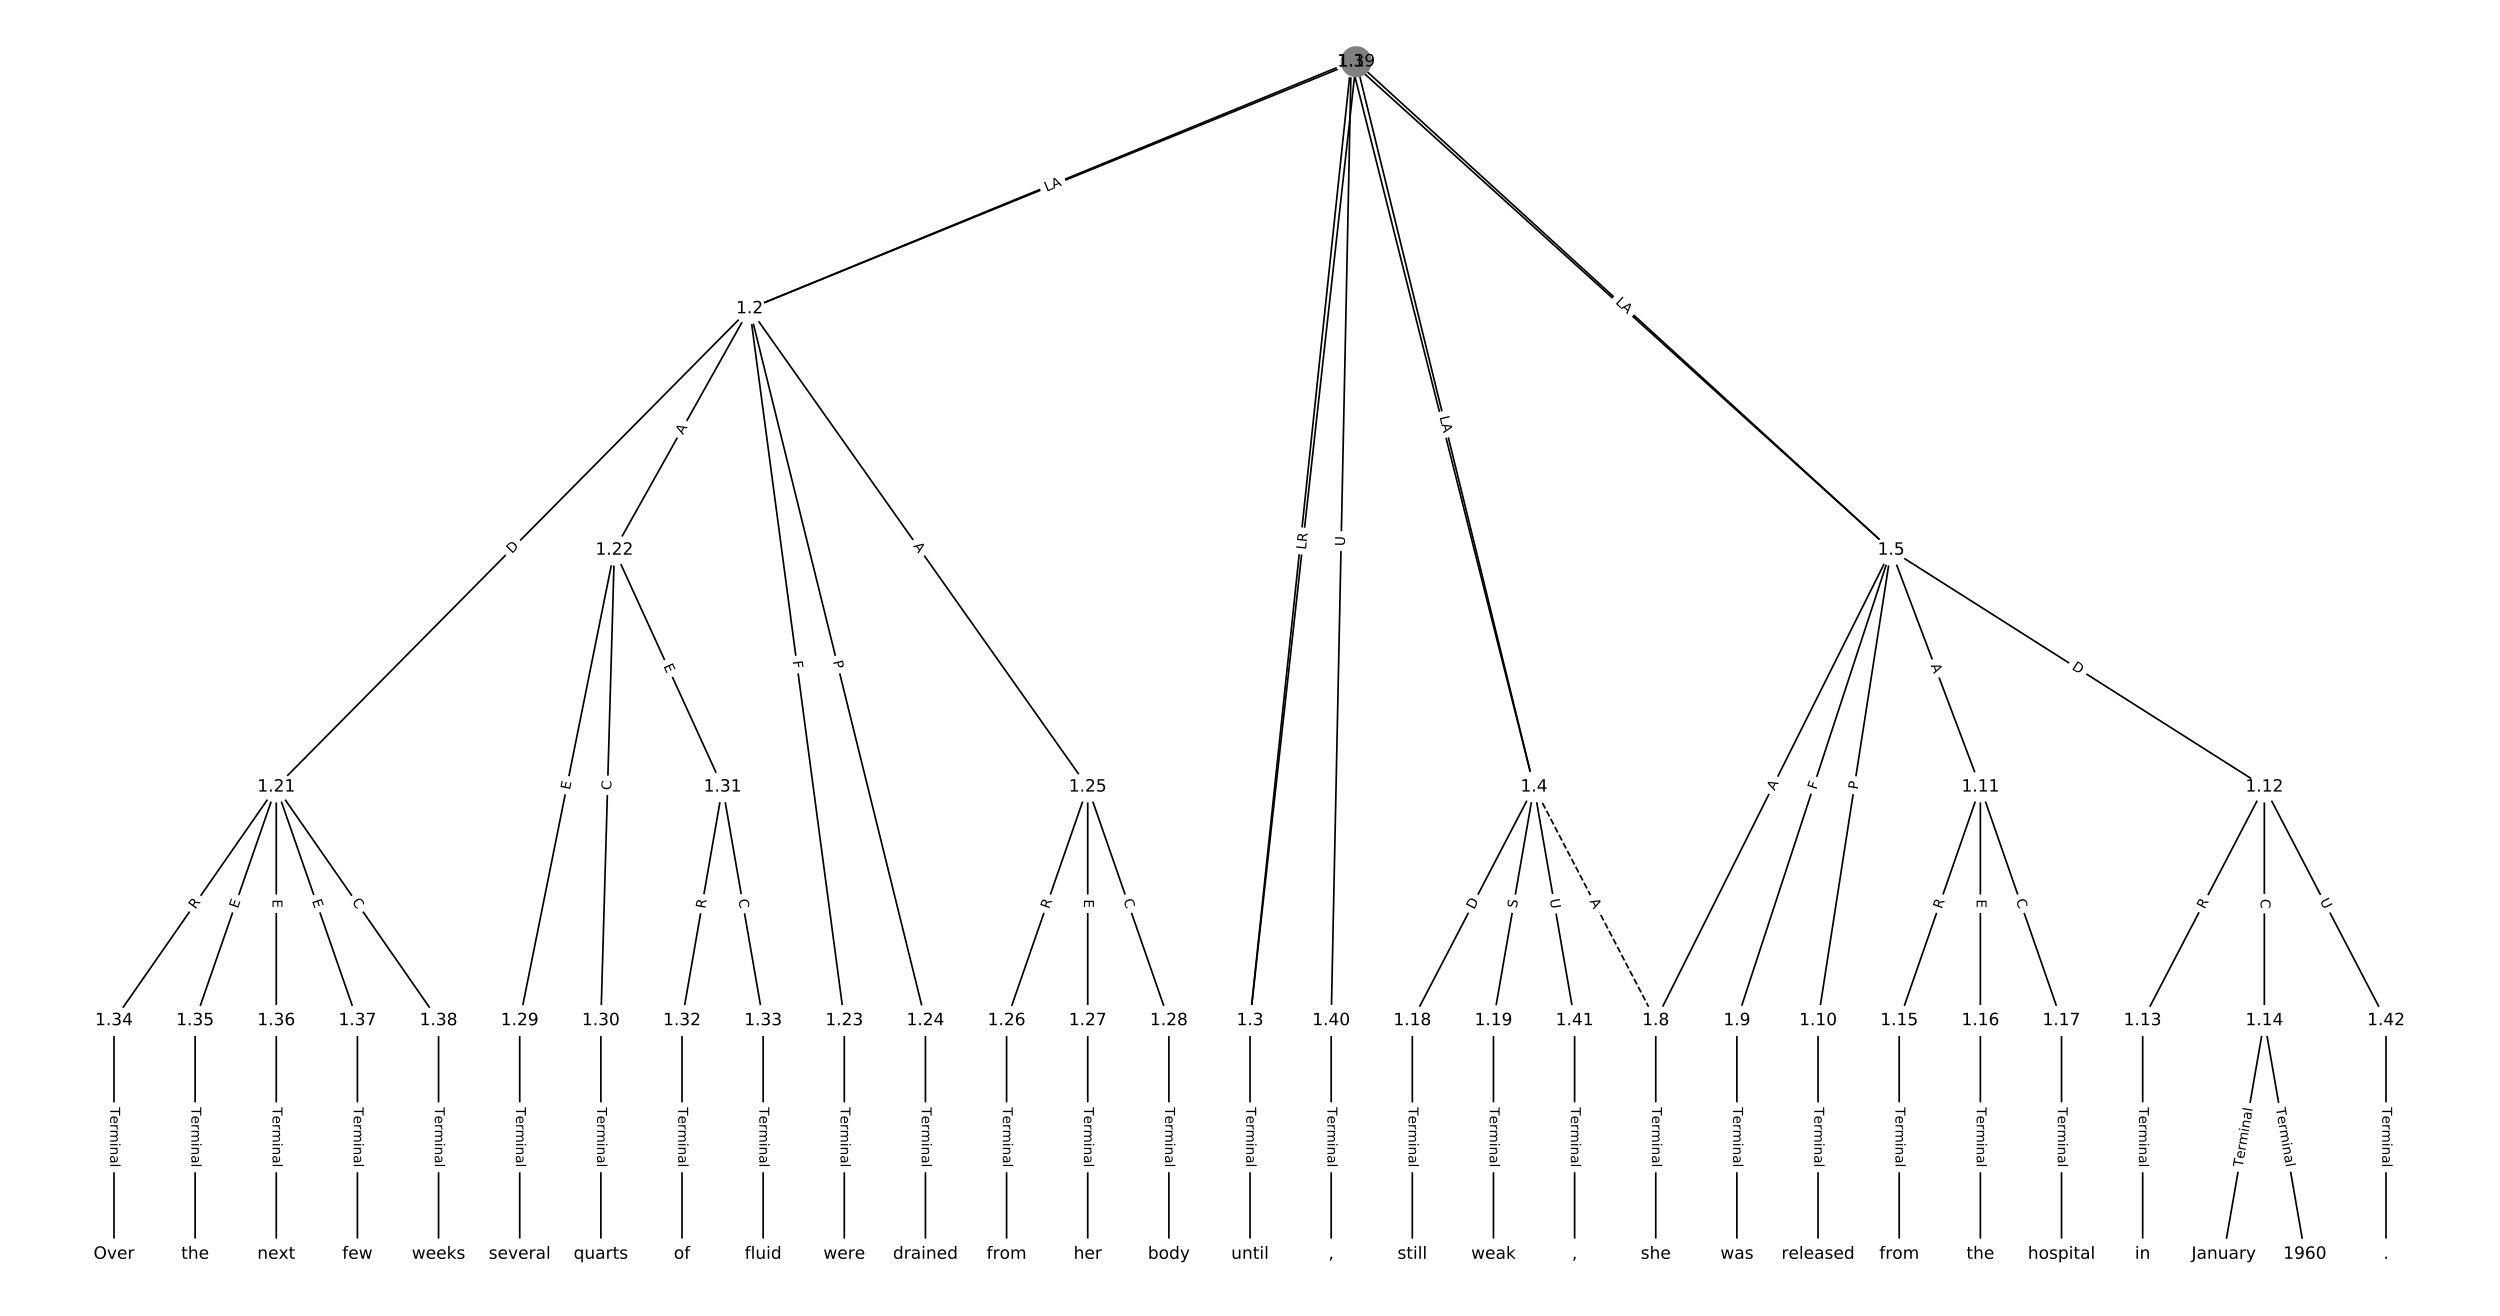 <?xml version="1.0" encoding="UTF-8"?>
<!DOCTYPE svg  PUBLIC '-//W3C//DTD SVG 1.1//EN'  'http://www.w3.org/Graphics/SVG/1.1/DTD/svg11.dtd'>
<svg width="1469.3pt" height="773.33pt" version="1.1" viewBox="0 0 1469.3 773.33" xmlns="http://www.w3.org/2000/svg" xmlns:xlink="http://www.w3.org/1999/xlink">
<defs>
<style type="text/css">*{stroke-linecap:butt;stroke-linejoin:round;}</style>
</defs>
<path d="m0 773.33h1469.3v-773.33h-1469.3z" fill="#fff"/>
<g fill="none" stroke="#000">
<path d="m794.12 36.259-353.55 145.12" clip-path="url(#a)"/>
<path d="m794.12 36.259-59.455 563.52" clip-path="url(#a)"/>
<path d="m794.12 36.259 107.46 426.22" clip-path="url(#a)"/>
<path d="m794.12 36.259 317.31 287.01" clip-path="url(#a)"/>
<path d="m794.12 36.259-11.764 563.52" clip-path="url(#a)"/>
<path d="m440.57 181.38-278.2 281.1" clip-path="url(#a)"/>
<path d="m440.57 181.38-79.485 141.89" clip-path="url(#a)"/>
<path d="m440.57 181.38 55.64 418.4" clip-path="url(#a)"/>
<path d="m440.57 181.38 103.33 418.4" clip-path="url(#a)"/>
<path d="m440.57 181.38 198.71 281.1" clip-path="url(#a)"/>
<path d="m734.67 599.78v137.3" clip-path="url(#a)"/>
<path d="m901.59 462.48 71.537 137.3" clip-path="url(#a)" stroke-dasharray="3.7,1.6"/>
<path d="m901.59 462.48-71.537 137.3" clip-path="url(#a)"/>
<path d="m901.59 462.48-23.846 137.3" clip-path="url(#a)"/>
<path d="m901.59 462.48 23.846 137.3" clip-path="url(#a)"/>
<path d="m1111.4 323.27-138.3 276.51" clip-path="url(#a)"/>
<path d="m1111.4 323.27-90.613 276.51" clip-path="url(#a)"/>
<path d="m1111.4 323.27-42.922 276.51" clip-path="url(#a)"/>
<path d="m1111.4 323.27 52.46 139.21" clip-path="url(#a)"/>
<path d="m1111.4 323.27 219.38 139.21" clip-path="url(#a)"/>
<path d="m973.12 599.78v137.3" clip-path="url(#a)"/>
<path d="m1020.8 599.78v137.3" clip-path="url(#a)"/>
<path d="m1068.5 599.78v137.3" clip-path="url(#a)"/>
<path d="m1163.9 462.48-47.691 137.3" clip-path="url(#a)"/>
<path d="m1163.9 462.48v137.3" clip-path="url(#a)"/>
<path d="m1163.9 462.48 47.691 137.3" clip-path="url(#a)"/>
<path d="m1330.8 462.48-71.537 137.3" clip-path="url(#a)"/>
<path d="m1330.8 462.48v137.3" clip-path="url(#a)"/>
<path d="m1330.8 462.48 71.537 137.3" clip-path="url(#a)"/>
<path d="m1259.3 599.78v137.3" clip-path="url(#a)"/>
<path d="m1330.8 599.78-23.846 137.3" clip-path="url(#a)"/>
<path d="m1330.8 599.78 23.846 137.3" clip-path="url(#a)"/>
<path d="m1116.2 599.78v137.3" clip-path="url(#a)"/>
<path d="m1163.9 599.78v137.3" clip-path="url(#a)"/>
<path d="m1211.6 599.78v137.3" clip-path="url(#a)"/>
<path d="m830.05 599.78v137.3" clip-path="url(#a)"/>
<path d="m877.74 599.78v137.3" clip-path="url(#a)"/>
<path d="m162.37 462.48-95.382 137.3" clip-path="url(#a)"/>
<path d="m162.37 462.48-47.691 137.3" clip-path="url(#a)"/>
<path d="m162.37 462.48v137.3" clip-path="url(#a)"/>
<path d="m162.37 462.48 47.691 137.3" clip-path="url(#a)"/>
<path d="m162.37 462.48 95.382 137.3" clip-path="url(#a)"/>
<path d="m361.09 323.27-55.64 276.51" clip-path="url(#a)"/>
<path d="m361.09 323.27-7.949 276.51" clip-path="url(#a)"/>
<path d="m361.09 323.27 63.588 139.21" clip-path="url(#a)"/>
<path d="m496.21 599.78v137.3" clip-path="url(#a)"/>
<path d="m543.9 599.78v137.3" clip-path="url(#a)"/>
<path d="m639.28 462.48-47.691 137.3" clip-path="url(#a)"/>
<path d="m639.28 462.48v137.3" clip-path="url(#a)"/>
<path d="m639.28 462.48 47.691 137.3" clip-path="url(#a)"/>
<path d="m591.59 599.78v137.3" clip-path="url(#a)"/>
<path d="m639.28 599.78v137.3" clip-path="url(#a)"/>
<path d="m686.98 599.78v137.3" clip-path="url(#a)"/>
<path d="m305.45 599.78v137.3" clip-path="url(#a)"/>
<path d="m353.14 599.78v137.3" clip-path="url(#a)"/>
<path d="m424.67 462.48-23.846 137.3" clip-path="url(#a)"/>
<path d="m424.67 462.48 23.846 137.3" clip-path="url(#a)"/>
<path d="m400.83 599.78v137.3" clip-path="url(#a)"/>
<path d="m448.52 599.78v137.3" clip-path="url(#a)"/>
<path d="m66.99 599.78v137.3" clip-path="url(#a)"/>
<path d="m114.68 599.78v137.3" clip-path="url(#a)"/>
<path d="m162.37 599.78v137.3" clip-path="url(#a)"/>
<path d="m210.06 599.78v137.3" clip-path="url(#a)"/>
<path d="m257.75 599.78v137.3" clip-path="url(#a)"/>
<path d="m797.06 36.259-356.49 145.12" clip-path="url(#a)"/>
<path d="m797.06 36.259-62.396 563.52" clip-path="url(#a)"/>
<path d="m797.06 36.259 104.52 426.22" clip-path="url(#a)"/>
<path d="m797.06 36.259 314.36 287.01" clip-path="url(#a)"/>
<path d="m782.36 599.78v137.3" clip-path="url(#a)"/>
<path d="m925.43 599.78v137.3" clip-path="url(#a)"/>
<path d="m1402.3 599.78v137.3" clip-path="url(#a)"/>
</g>
<path d="m616.94 115.76 5.566-2.284q2.22-0.911 1.309-3.132l-2.94-7.163q-0.911-2.22-3.132-1.309l-5.566 2.284q-2.22 0.911-1.309 3.132l2.94 7.163q0.911 2.22 3.132 1.309z" clip-path="url(#a)" fill="#fff" stroke="#fff"/>
<g clip-path="url(#a)">
<defs>
<path id="ai" d="m9.812 72.906h9.859v-29.891h35.844v29.891h9.859v-72.906h-9.859v34.719h-35.844v-34.719h-9.859z"/>
</defs>
<g transform="translate(615.4 112) rotate(-22.317) scale(.08 -.08)">
<use xlink:href="#ai"/>
</g>
</g>
<path d="m770.4 320.89 0.468-4.433q0.252-2.387-2.135-2.639l-7.7-0.812q-2.387-0.252-2.639 2.135l-0.468 4.433q-0.252 2.387 2.135 2.639l7.7 0.812q2.387 0.252 2.639-2.135z" clip-path="url(#a)" fill="#fff" stroke="#fff"/>
<g clip-path="url(#a)">
<defs>
<path id="v" d="m9.812 72.906h9.859v-64.609h35.5v-8.297h-45.359z"/>
</defs>
<g transform="translate(766.36 320.47) rotate(-83.977) scale(.08 -.08)">
<use xlink:href="#v"/>
</g>
</g>
<path d="m841.04 247.98 1.471 5.834q0.587 2.327 2.914 1.74l7.508-1.893q2.327-0.587 1.74-2.914l-1.471-5.834q-0.587-2.327-2.914-1.74l-7.508 1.893q-2.327 0.587-1.74 2.914z" clip-path="url(#a)" fill="#fff" stroke="#fff"/>
<g clip-path="url(#a)">
<g transform="translate(844.98 246.99) rotate(75.849) scale(.08 -.08)">
<use xlink:href="#ai"/>
</g>
</g>
<path d="m946.34 182.4 4.462 4.036q1.78 1.61 3.39-0.17l5.194-5.742q1.61-1.78-0.17-3.39l-4.462-4.036q-1.78-1.61-3.39 0.17l-5.194 5.742q-1.61 1.78 0.17 3.39z" clip-path="url(#a)" fill="#fff" stroke="#fff"/>
<g clip-path="url(#a)">
<g transform="translate(949.06 179.38) rotate(42.13) scale(.08 -.08)">
<use xlink:href="#ai"/>
</g>
</g>
<path d="m794.45 321.08 0.122-5.854q0.05-2.4-2.349-2.45l-7.741-0.162q-2.4-0.05-2.45 2.349l-0.122 5.854q-0.05 2.4 2.349 2.45l7.741 0.162q2.4 0.05 2.45-2.349z" clip-path="url(#a)" fill="#fff" stroke="#fff"/>
<g clip-path="url(#a)">
<defs>
<path id="ah" d="m8.688 72.906h9.922v-44.297q0-11.719 4.234-16.875 4.25-5.141 13.781-5.141 9.469 0 13.719 5.141 4.25 5.156 4.25 16.875v44.297h9.906v-45.516q0-14.25-7.062-21.531-7.047-7.281-20.812-7.281-13.828 0-20.891 7.281-7.047 7.281-7.047 21.531z"/>
</defs>
<g transform="translate(790.39 320.99) rotate(-88.804) scale(.08 -.08)">
<use xlink:href="#ah"/>
</g>
</g>
<path d="m303.76 328.53 4.333-4.378q1.688-1.706-0.018-3.394l-5.503-5.446q-1.706-1.688-3.394 0.018l-4.333 4.378q-1.688 1.706 0.018 3.394l5.503 5.446q1.706 1.688 3.394-0.018z" clip-path="url(#a)" fill="#fff" stroke="#fff"/>
<g clip-path="url(#a)">
<defs>
<path id="aj" d="m19.672 64.797v-56.688h11.922q15.094 0 22.094 6.828 7 6.844 7 21.594 0 14.641-7 21.453t-22.094 6.812zm-9.859 8.109h20.266q21.188 0 31.094-8.812 9.922-8.812 9.922-27.562 0-18.859-9.969-27.703-9.953-8.828-31.047-8.828h-20.266z"/>
</defs>
<g transform="translate(300.87 325.67) rotate(-45.297) scale(.08 -.08)">
<use xlink:href="#aj"/>
</g>
</g>
<path d="m404.96 257.78 2.675-4.774q1.173-2.094-0.921-3.267l-6.755-3.784q-2.094-1.173-3.267 0.921l-2.675 4.774q-1.173 2.094 0.921 3.267l6.755 3.784q2.094 1.173 3.267-0.921z" clip-path="url(#a)" fill="#fff" stroke="#fff"/>
<g clip-path="url(#a)">
<defs>
<path id="o" d="m34.188 63.188-13.391-36.281h26.812zm-5.578 9.719h11.188l27.781-72.906h-10.25l-6.641 18.703h-32.859l-6.641-18.703h-10.406z"/>
</defs>
<g transform="translate(401.42 255.79) rotate(-60.743) scale(.08 -.08)">
<use xlink:href="#o"/>
</g>
</g>
<path d="m461.87 389.12 0.607 4.561q0.316 2.379 2.695 2.063l7.675-1.021q2.379-0.316 2.063-2.695l-0.607-4.561q-0.316-2.379-2.695-2.063l-7.675 1.021q-2.379 0.316-2.063 2.695z" clip-path="url(#a)" fill="#fff" stroke="#fff"/>
<g clip-path="url(#a)">
<defs>
<path id="am" d="m9.812 72.906h41.891v-8.312h-32.031v-21.484h28.906v-8.297h-28.906v-34.812h-9.859z"/>
</defs>
<g transform="translate(465.9 388.59) rotate(82.425) scale(.08 -.08)">
<use xlink:href="#am"/>
</g>
</g>
<path d="m485.57 389.74 1.157 4.683q0.575 2.33 2.905 1.755l7.517-1.856q2.33-0.575 1.755-2.905l-1.157-4.683q-0.575-2.33-2.905-1.755l-7.517 1.856q-2.33 0.575-1.755 2.905z" clip-path="url(#a)" fill="#fff" stroke="#fff"/>
<g clip-path="url(#a)">
<defs>
<path id="al" d="m19.672 64.797v-27.391h12.406q6.891 0 10.641 3.562 3.766 3.562 3.766 10.156 0 6.547-3.766 10.109-3.75 3.562-10.641 3.562zm-9.859 8.109h22.266q12.266 0 18.531-5.547 6.281-5.547 6.281-16.234 0-10.797-6.281-16.312-6.266-5.516-18.531-5.516h-12.406v-29.297h-9.859z"/>
</defs>
<g transform="translate(489.52 388.77) rotate(76.127) scale(.08 -.08)">
<use xlink:href="#al"/>
</g>
</g>
<path d="m533.23 323.31 3.159 4.469q1.385 1.96 3.345 0.574l6.322-4.469q1.96-1.385 0.574-3.345l-3.159-4.469q-1.385-1.96-3.345-0.574l-6.322 4.469q-1.96 1.385-0.574 3.345z" clip-path="url(#a)" fill="#fff" stroke="#fff"/>
<g clip-path="url(#a)">
<g transform="translate(536.55 320.97) rotate(54.743) scale(.08 -.08)">
<use xlink:href="#o"/>
</g>
</g>
<path d="m728.4 650.78v35.285q0 2.4 2.4 2.4h7.742q2.4 0 2.4-2.4v-35.285q0-2.4-2.4-2.4h-7.742q-2.4 0-2.4 2.4z" clip-path="url(#a)" fill="#fff" stroke="#fff"/>
<g clip-path="url(#a)">
<defs>
<path id="l" d="m-0.297 72.906h61.672v-8.312h-25.875v-64.594h-9.906v64.594h-25.891z"/>
<path id="d" d="m56.203 29.594v-4.391h-41.312q0.594-9.281 5.594-14.141t13.938-4.859q5.172 0 10.031 1.266t9.656 3.812v-8.5q-4.844-2.047-9.922-3.125t-10.297-1.078q-13.094 0-20.734 7.609-7.641 7.625-7.641 20.625 0 13.422 7.25 21.297 7.25 7.891 19.562 7.891 11.031 0 17.453-7.109 6.422-7.094 6.422-19.297zm-8.984 2.641q-0.094 7.359-4.125 11.75-4.031 4.406-10.672 4.406-7.516 0-12.031-4.25t-5.203-11.969z"/>
<path id="f" d="m41.109 46.297q-1.516 0.875-3.297 1.281-1.781 0.422-3.922 0.422-7.625 0-11.703-4.953t-4.078-14.234v-28.812h-9.031v54.688h9.031v-8.5q2.844 4.984 7.375 7.391 4.547 2.422 11.047 2.422 0.922 0 2.047-0.125 1.125-0.109 2.484-0.359z"/>
<path id="k" d="m52 44.188q3.375 6.062 8.062 8.938t11.031 2.875q8.547 0 13.188-5.984 4.641-5.969 4.641-17v-33.016h-9.031v32.719q0 7.859-2.797 11.656-2.781 3.812-8.484 3.812-6.984 0-11.047-4.641-4.047-4.625-4.047-12.641v-30.906h-9.031v32.719q0 7.906-2.781 11.688t-8.594 3.781q-6.891 0-10.953-4.656-4.047-4.656-4.047-12.625v-30.906h-9.031v54.688h9.031v-8.5q3.078 5.031 7.375 7.422t10.203 2.391q5.969 0 10.141-3.031 4.172-3.016 6.172-8.781z"/>
<path id="i" d="m9.422 54.688h8.984v-54.688h-8.984zm0 21.297h8.984v-11.391h-8.984z"/>
<path id="j" d="m54.891 33.016v-33.016h-8.984v32.719q0 7.766-3.031 11.609-3.031 3.859-9.078 3.859-7.281 0-11.484-4.641-4.203-4.625-4.203-12.641v-30.906h-9.031v54.688h9.031v-8.5q3.234 4.938 7.594 7.375 4.375 2.438 10.094 2.438 9.422 0 14.25-5.828 4.844-5.828 4.844-17.156z"/>
<path id="g" d="m34.281 27.484q-10.891 0-15.094-2.484t-4.203-8.5q0-4.781 3.156-7.594 3.156-2.797 8.562-2.797 7.484 0 12 5.297t4.516 14.078v2zm17.922 3.719v-31.203h-8.984v8.297q-3.078-4.969-7.672-7.344t-11.234-2.375q-8.391 0-13.359 4.719-4.953 4.719-4.953 12.625 0 9.219 6.172 13.906 6.188 4.688 18.438 4.688h12.609v0.891q0 6.203-4.078 9.594t-11.453 3.391q-4.688 0-9.141-1.125-4.438-1.125-8.531-3.375v8.312q4.922 1.906 9.562 2.844 4.641 0.953 9.031 0.953 11.875 0 17.734-6.156 5.859-6.141 5.859-18.641z"/>
<path id="h" d="m9.422 75.984h8.984v-75.984h-8.984z"/>
</defs>
<g transform="translate(732.46 650.78) rotate(90) scale(.08 -.08)">
<use xlink:href="#l"/>
<use x="60.818" xlink:href="#d"/>
<use x="122.342" xlink:href="#f"/>
<use x="163.439" xlink:href="#k"/>
<use x="260.852" xlink:href="#i"/>
<use x="288.635" xlink:href="#j"/>
<use x="352.014" xlink:href="#g"/>
<use x="413.293" xlink:href="#h"/>
</g>
</g>
<path d="m930.53 531.6 2.529 4.853q1.109 2.128 3.237 1.019l6.866-3.578q2.128-1.109 1.019-3.237l-2.529-4.853q-1.109-2.128-3.237-1.019l-6.866 3.578q-2.128 1.109-1.019 3.237z" clip-path="url(#a)" fill="#fff" stroke="#fff"/>
<g clip-path="url(#a)">
<g transform="translate(934.13 529.72) rotate(62.479) scale(.08 -.08)">
<use xlink:href="#o"/>
</g>
</g>
<path d="m869.96 536.76 2.846-5.463q1.109-2.128-1.019-3.237l-6.866-3.578q-2.128-1.109-3.237 1.019l-2.846 5.463q-1.109 2.128 1.019 3.237l6.866 3.578q2.128 1.109 3.237-1.019z" clip-path="url(#a)" fill="#fff" stroke="#fff"/>
<g clip-path="url(#a)">
<g transform="translate(866.35 534.88) rotate(-62.479) scale(.08 -.08)">
<use xlink:href="#aj"/>
</g>
</g>
<path d="m895.41 534.7 0.869-5.004q0.411-2.365-1.954-2.775l-7.628-1.325q-2.365-0.411-2.775 1.954l-0.869 5.004q-0.411 2.365 1.954 2.775l7.628 1.325q2.365 0.411 2.775-1.954z" clip-path="url(#a)" fill="#fff" stroke="#fff"/>
<g clip-path="url(#a)">
<defs>
<path id="as" d="m53.516 70.516v-9.625q-5.609 2.688-10.594 4-4.984 1.328-9.625 1.328-8.047 0-12.422-3.125t-4.375-8.891q0-4.844 2.906-7.312 2.906-2.453 11.016-3.969l5.953-1.219q11.031-2.109 16.281-7.406t5.25-14.172q0-10.609-7.109-16.078-7.094-5.469-20.812-5.469-5.172 0-11.016 1.172-5.828 1.172-12.078 3.469v10.156q6-3.359 11.766-5.078 5.766-1.703 11.328-1.703 8.438 0 13.031 3.312 4.594 3.328 4.594 9.484 0 5.359-3.297 8.391t-10.812 4.547l-6.016 1.172q-11.031 2.188-15.969 6.875-4.922 4.688-4.922 13.047 0 9.672 6.812 15.234t18.766 5.562q5.141 0 10.453-0.938 5.328-0.922 10.891-2.766z"/>
</defs>
<g transform="translate(891.4 534.01) rotate(-80.147) scale(.08 -.08)">
<use xlink:href="#as"/>
</g>
</g>
<path d="m906.83 529.32 1.002 5.769q0.411 2.365 2.775 1.954l7.628-1.325q2.365-0.411 1.954-2.775l-1.002-5.769q-0.411-2.365-2.775-1.954l-7.628 1.325q-2.365 0.411-1.954 2.775z" clip-path="url(#a)" fill="#fff" stroke="#fff"/>
<g clip-path="url(#a)">
<g transform="translate(910.83 528.62) rotate(80.147) scale(.08 -.08)">
<use xlink:href="#ah"/>
</g>
</g>
<path d="m1046.7 466.78 2.448-4.894q1.074-2.147-1.073-3.22l-6.925-3.464q-2.147-1.074-3.22 1.073l-2.448 4.894q-1.074 2.147 1.073 3.22l6.925 3.464q2.147 1.074 3.22-1.073z" clip-path="url(#a)" fill="#fff" stroke="#fff"/>
<g clip-path="url(#a)">
<g transform="translate(1043 464.96) rotate(-63.426) scale(.08 -.08)">
<use xlink:href="#o"/>
</g>
</g>
<path d="m1071.4 465.66 1.433-4.372q0.747-2.281-1.533-3.028l-7.357-2.411q-2.281-0.747-3.028 1.533l-1.433 4.372q-0.747 2.281 1.533 3.028l7.357 2.411q2.281 0.747 3.028-1.533z" clip-path="url(#a)" fill="#fff" stroke="#fff"/>
<g clip-path="url(#a)">
<g transform="translate(1067.5 464.4) rotate(-71.856) scale(.08 -.08)">
<use xlink:href="#am"/>
</g>
</g>
<path d="m1095.8 464.87 0.74-4.767q0.368-2.372-2.003-2.74l-7.651-1.188q-2.372-0.368-2.74 2.003l-0.74 4.767q-0.368 2.372 2.003 2.74l7.651 1.188q2.372 0.368 2.74-2.003z" clip-path="url(#a)" fill="#fff" stroke="#fff"/>
<g clip-path="url(#a)">
<g transform="translate(1091.8 464.24) rotate(-81.176) scale(.08 -.08)">
<use xlink:href="#al"/>
</g>
</g>
<path d="m1130.8 392.52 1.93 5.121q0.846 2.246 3.092 1.399l7.245-2.73q2.246-0.846 1.399-3.092l-1.93-5.121q-0.846-2.246-3.092-1.399l-7.245 2.73q-2.246 0.846-1.399 3.092z" clip-path="url(#a)" fill="#fff" stroke="#fff"/>
<g clip-path="url(#a)">
<g transform="translate(1134.6 391.09) rotate(69.351) scale(.08 -.08)">
<use xlink:href="#o"/>
</g>
</g>
<path d="m1215.2 396.52 5.201 3.3q2.026 1.286 3.312-0.741l4.148-6.537q1.286-2.026-0.741-3.312l-5.201-3.3q-2.026-1.286-3.312 0.741l-4.148 6.537q-1.286 2.026 0.741 3.312z" clip-path="url(#a)" fill="#fff" stroke="#fff"/>
<g clip-path="url(#a)">
<g transform="translate(1217.3 393.09) rotate(32.397) scale(.08 -.08)">
<use xlink:href="#aj"/>
</g>
</g>
<path d="m966.85 650.78v35.285q0 2.4 2.4 2.4h7.742q2.4 0 2.4-2.4v-35.285q0-2.4-2.4-2.4h-7.742q-2.4 0-2.4 2.4z" clip-path="url(#a)" fill="#fff" stroke="#fff"/>
<g clip-path="url(#a)">
<g transform="translate(970.92 650.78) rotate(90) scale(.08 -.08)">
<use xlink:href="#l"/>
<use x="60.818" xlink:href="#d"/>
<use x="122.342" xlink:href="#f"/>
<use x="163.439" xlink:href="#k"/>
<use x="260.852" xlink:href="#i"/>
<use x="288.635" xlink:href="#j"/>
<use x="352.014" xlink:href="#g"/>
<use x="413.293" xlink:href="#h"/>
</g>
</g>
<path d="m1014.5 650.78v35.285q0 2.4 2.4 2.4h7.742q2.4 0 2.4-2.4v-35.285q0-2.4-2.4-2.4h-7.742q-2.4 0-2.4 2.4z" clip-path="url(#a)" fill="#fff" stroke="#fff"/>
<g clip-path="url(#a)">
<g transform="translate(1018.6 650.78) rotate(90) scale(.08 -.08)">
<use xlink:href="#l"/>
<use x="60.818" xlink:href="#d"/>
<use x="122.342" xlink:href="#f"/>
<use x="163.439" xlink:href="#k"/>
<use x="260.852" xlink:href="#i"/>
<use x="288.635" xlink:href="#j"/>
<use x="352.014" xlink:href="#g"/>
<use x="413.293" xlink:href="#h"/>
</g>
</g>
<path d="m1062.2 650.78v35.285q0 2.4 2.4 2.4h7.742q2.4 0 2.4-2.4v-35.285q0-2.4-2.4-2.4h-7.742q-2.4 0-2.4 2.4z" clip-path="url(#a)" fill="#fff" stroke="#fff"/>
<g clip-path="url(#a)">
<g transform="translate(1066.3 650.78) rotate(90) scale(.08 -.08)">
<use xlink:href="#l"/>
<use x="60.818" xlink:href="#d"/>
<use x="122.342" xlink:href="#f"/>
<use x="163.439" xlink:href="#k"/>
<use x="260.852" xlink:href="#i"/>
<use x="288.635" xlink:href="#j"/>
<use x="352.014" xlink:href="#g"/>
<use x="413.293" xlink:href="#h"/>
</g>
</g>
<path d="m1145.1 535.81 1.824-5.251q0.787-2.267-1.48-3.055l-7.314-2.541q-2.267-0.787-3.055 1.48l-1.824 5.251q-0.787 2.267 1.48 3.055l7.314 2.541q2.267 0.787 3.055-1.48z" clip-path="url(#a)" fill="#fff" stroke="#fff"/>
<g clip-path="url(#a)">
<defs>
<path id="t" d="m44.391 34.188q3.172-1.078 6.172-4.594t6.031-9.672l10.016-19.922h-10.609l-9.312 18.703q-3.625 7.328-7.016 9.719t-9.25 2.391h-10.75v-30.812h-9.859v72.906h22.266q12.5 0 18.656-5.234 6.156-5.219 6.156-15.766 0-6.891-3.203-11.438-3.203-4.531-9.297-6.281zm-24.719 30.609v-25.875h12.406q7.125 0 10.766 3.297t3.641 9.688-3.641 9.641-10.766 3.25z"/>
</defs>
<g transform="translate(1141.2 534.48) rotate(-70.845) scale(.08 -.08)">
<use xlink:href="#t"/>
</g>
</g>
<path d="m1157.6 528.6v5.055q0 2.4 2.4 2.4h7.742q2.4 0 2.4-2.4v-5.055q0-2.4-2.4-2.4h-7.742q-2.4 0-2.4 2.4z" clip-path="url(#a)" fill="#fff" stroke="#fff"/>
<g clip-path="url(#a)">
<defs>
<path id="q" d="m9.812 72.906h46.094v-8.312h-36.234v-21.578h34.719v-8.297h-34.719v-26.422h37.109v-8.297h-46.969z"/>
</defs>
<g transform="translate(1161.7 528.6) rotate(90) scale(.08 -.08)">
<use xlink:href="#q"/>
</g>
</g>
<path d="m1180.9 530.55 1.833 5.277q0.787 2.267 3.055 1.48l7.314-2.541q2.267-0.787 1.48-3.055l-1.833-5.277q-0.787-2.267-3.055-1.48l-7.314 2.541q-2.267 0.787-1.48 3.055z" clip-path="url(#a)" fill="#fff" stroke="#fff"/>
<g clip-path="url(#a)">
<defs>
<path id="u" d="m64.406 67.281v-10.391q-4.984 4.641-10.625 6.922-5.641 2.297-11.984 2.297-12.5 0-19.141-7.641t-6.641-22.094q0-14.406 6.641-22.047t19.141-7.641q6.344 0 11.984 2.297t10.625 6.938v-10.312q-5.172-3.516-10.969-5.281-5.781-1.75-12.219-1.75-16.562 0-26.094 10.125-9.516 10.141-9.516 27.672 0 17.578 9.516 27.703 9.531 10.141 26.094 10.141 6.531 0 12.312-1.734 5.797-1.734 10.875-5.203z"/>
</defs>
<g transform="translate(1184.7 529.21) rotate(70.845) scale(.08 -.08)">
<use xlink:href="#u"/>
</g>
</g>
<path d="m1299.3 536.49 2.568-4.93q1.109-2.128-1.019-3.237l-6.866-3.578q-2.128-1.109-3.237 1.019l-2.568 4.93q-1.109 2.128 1.019 3.237l6.866 3.578q2.128 1.109 3.237-1.019z" clip-path="url(#a)" fill="#fff" stroke="#fff"/>
<g clip-path="url(#a)">
<g transform="translate(1295.7 534.61) rotate(-62.479) scale(.08 -.08)">
<use xlink:href="#t"/>
</g>
</g>
<path d="m1324.5 528.33v5.586q0 2.4 2.4 2.4h7.742q2.4 0 2.4-2.4v-5.586q0-2.4-2.4-2.4h-7.742q-2.4 0-2.4 2.4z" clip-path="url(#a)" fill="#fff" stroke="#fff"/>
<g clip-path="url(#a)">
<g transform="translate(1328.6 528.33) rotate(90) scale(.08 -.08)">
<use xlink:href="#u"/>
</g>
</g>
<path d="m1359.7 531.43 2.705 5.192q1.109 2.128 3.237 1.019l6.866-3.578q2.128-1.109 1.019-3.237l-2.705-5.192q-1.109-2.128-3.237-1.019l-6.866 3.578q-2.128 1.109-1.019 3.237z" clip-path="url(#a)" fill="#fff" stroke="#fff"/>
<g clip-path="url(#a)">
<g transform="translate(1363.3 529.55) rotate(62.479) scale(.08 -.08)">
<use xlink:href="#ah"/>
</g>
</g>
<path d="m1253 650.78v35.285q0 2.4 2.4 2.4h7.742q2.4 0 2.4-2.4v-35.285q0-2.4-2.4-2.4h-7.742q-2.4 0-2.4 2.4z" clip-path="url(#a)" fill="#fff" stroke="#fff"/>
<g clip-path="url(#a)">
<g transform="translate(1257.1 650.78) rotate(90) scale(.08 -.08)">
<use xlink:href="#l"/>
<use x="60.818" xlink:href="#d"/>
<use x="122.342" xlink:href="#f"/>
<use x="163.439" xlink:href="#k"/>
<use x="260.852" xlink:href="#i"/>
<use x="288.635" xlink:href="#j"/>
<use x="352.014" xlink:href="#g"/>
<use x="413.293" xlink:href="#h"/>
</g>
</g>
<path d="m1322 686.88 6.038-34.765q0.411-2.365-1.954-2.775l-7.628-1.325q-2.365-0.411-2.775 1.954l-6.038 34.765q-0.411 2.365 1.954 2.775l7.628 1.325q2.365 0.411 2.775-1.954z" clip-path="url(#a)" fill="#fff" stroke="#fff"/>
<g clip-path="url(#a)">
<g transform="translate(1318 686.19) rotate(-80.147) scale(.08 -.08)">
<use xlink:href="#l"/>
<use x="60.818" xlink:href="#d"/>
<use x="122.342" xlink:href="#f"/>
<use x="163.439" xlink:href="#k"/>
<use x="260.852" xlink:href="#i"/>
<use x="288.635" xlink:href="#j"/>
<use x="352.014" xlink:href="#g"/>
<use x="413.293" xlink:href="#h"/>
</g>
</g>
<path d="m1333.5 652.12 6.038 34.765q0.411 2.365 2.775 1.954l7.628-1.325q2.365-0.411 1.954-2.775l-6.038-34.765q-0.411-2.365-2.775-1.954l-7.628 1.325q-2.365 0.411-1.954 2.775z" clip-path="url(#a)" fill="#fff" stroke="#fff"/>
<g clip-path="url(#a)">
<g transform="translate(1337.5 651.42) rotate(80.147) scale(.08 -.08)">
<use xlink:href="#l"/>
<use x="60.818" xlink:href="#d"/>
<use x="122.342" xlink:href="#f"/>
<use x="163.439" xlink:href="#k"/>
<use x="260.852" xlink:href="#i"/>
<use x="288.635" xlink:href="#j"/>
<use x="352.014" xlink:href="#g"/>
<use x="413.293" xlink:href="#h"/>
</g>
</g>
<path d="m1109.9 650.78v35.285q0 2.4 2.4 2.4h7.742q2.4 0 2.4-2.4v-35.285q0-2.4-2.4-2.4h-7.742q-2.4 0-2.4 2.4z" clip-path="url(#a)" fill="#fff" stroke="#fff"/>
<g clip-path="url(#a)">
<g transform="translate(1114 650.78) rotate(90) scale(.08 -.08)">
<use xlink:href="#l"/>
<use x="60.818" xlink:href="#d"/>
<use x="122.342" xlink:href="#f"/>
<use x="163.439" xlink:href="#k"/>
<use x="260.852" xlink:href="#i"/>
<use x="288.635" xlink:href="#j"/>
<use x="352.014" xlink:href="#g"/>
<use x="413.293" xlink:href="#h"/>
</g>
</g>
<path d="m1157.6 650.78v35.285q0 2.4 2.4 2.4h7.742q2.4 0 2.4-2.4v-35.285q0-2.4-2.4-2.4h-7.742q-2.4 0-2.4 2.4z" clip-path="url(#a)" fill="#fff" stroke="#fff"/>
<g clip-path="url(#a)">
<g transform="translate(1161.7 650.78) rotate(90) scale(.08 -.08)">
<use xlink:href="#l"/>
<use x="60.818" xlink:href="#d"/>
<use x="122.342" xlink:href="#f"/>
<use x="163.439" xlink:href="#k"/>
<use x="260.852" xlink:href="#i"/>
<use x="288.635" xlink:href="#j"/>
<use x="352.014" xlink:href="#g"/>
<use x="413.293" xlink:href="#h"/>
</g>
</g>
<path d="m1205.3 650.78v35.285q0 2.4 2.4 2.4h7.742q2.4 0 2.4-2.4v-35.285q0-2.4-2.4-2.4h-7.742q-2.4 0-2.4 2.4z" clip-path="url(#a)" fill="#fff" stroke="#fff"/>
<g clip-path="url(#a)">
<g transform="translate(1209.4 650.78) rotate(90) scale(.08 -.08)">
<use xlink:href="#l"/>
<use x="60.818" xlink:href="#d"/>
<use x="122.342" xlink:href="#f"/>
<use x="163.439" xlink:href="#k"/>
<use x="260.852" xlink:href="#i"/>
<use x="288.635" xlink:href="#j"/>
<use x="352.014" xlink:href="#g"/>
<use x="413.293" xlink:href="#h"/>
</g>
</g>
<path d="m823.78 650.78v35.285q0 2.4 2.4 2.4h7.742q2.4 0 2.4-2.4v-35.285q0-2.4-2.4-2.4h-7.742q-2.4 0-2.4 2.4z" clip-path="url(#a)" fill="#fff" stroke="#fff"/>
<g clip-path="url(#a)">
<g transform="translate(827.84 650.78) rotate(90) scale(.08 -.08)">
<use xlink:href="#l"/>
<use x="60.818" xlink:href="#d"/>
<use x="122.342" xlink:href="#f"/>
<use x="163.439" xlink:href="#k"/>
<use x="260.852" xlink:href="#i"/>
<use x="288.635" xlink:href="#j"/>
<use x="352.014" xlink:href="#g"/>
<use x="413.293" xlink:href="#h"/>
</g>
</g>
<path d="m871.47 650.78v35.285q0 2.4 2.4 2.4h7.742q2.4 0 2.4-2.4v-35.285q0-2.4-2.4-2.4h-7.742q-2.4 0-2.4 2.4z" clip-path="url(#a)" fill="#fff" stroke="#fff"/>
<g clip-path="url(#a)">
<g transform="translate(875.53 650.78) rotate(90) scale(.08 -.08)">
<use xlink:href="#l"/>
<use x="60.818" xlink:href="#d"/>
<use x="122.342" xlink:href="#f"/>
<use x="163.439" xlink:href="#k"/>
<use x="260.852" xlink:href="#i"/>
<use x="288.635" xlink:href="#j"/>
<use x="352.014" xlink:href="#g"/>
<use x="413.293" xlink:href="#h"/>
</g>
</g>
<path d="m118.25 536.99 3.171-4.565q1.369-1.971-0.602-3.34l-6.359-4.417q-1.971-1.369-3.34 0.602l-3.171 4.565q-1.369 1.971 0.602 3.34l6.359 4.417q1.971 1.369 3.34-0.602z" clip-path="url(#a)" fill="#fff" stroke="#fff"/>
<g clip-path="url(#a)">
<g transform="translate(114.91 534.67) rotate(-55.212) scale(.08 -.08)">
<use xlink:href="#t"/>
</g>
</g>
<path d="m143.62 535.57 1.659-4.775q0.787-2.267-1.48-3.055l-7.314-2.541q-2.267-0.787-3.055 1.48l-1.659 4.775q-0.787 2.267 1.48 3.055l7.314 2.541q2.267 0.787 3.055-1.48z" clip-path="url(#a)" fill="#fff" stroke="#fff"/>
<g clip-path="url(#a)">
<g transform="translate(139.78 534.24) rotate(-70.845) scale(.08 -.08)">
<use xlink:href="#q"/>
</g>
</g>
<path d="m156.1 528.6v5.055q0 2.4 2.4 2.4h7.742q2.4 0 2.4-2.4v-5.055q0-2.4-2.4-2.4h-7.742q-2.4 0-2.4 2.4z" clip-path="url(#a)" fill="#fff" stroke="#fff"/>
<g clip-path="url(#a)">
<g transform="translate(160.17 528.6) rotate(90) scale(.08 -.08)">
<use xlink:href="#q"/>
</g>
</g>
<path d="m179.46 530.8 1.659 4.775q0.787 2.267 3.055 1.48l7.314-2.541q2.267-0.787 1.48-3.055l-1.659-4.775q-0.787-2.267-3.055-1.48l-7.314 2.541q-2.267 0.787-1.48 3.055z" clip-path="url(#a)" fill="#fff" stroke="#fff"/>
<g clip-path="url(#a)">
<g transform="translate(183.3 529.46) rotate(70.845) scale(.08 -.08)">
<use xlink:href="#q"/>
</g>
</g>
<path d="m203.32 532.41 3.187 4.588q1.369 1.971 3.34 0.602l6.359-4.417q1.971-1.369 0.602-3.34l-3.187-4.588q-1.369-1.971-3.34-0.602l-6.359 4.417q-1.971 1.369-0.602 3.34z" clip-path="url(#a)" fill="#fff" stroke="#fff"/>
<g clip-path="url(#a)">
<g transform="translate(206.66 530.09) rotate(55.212) scale(.08 -.08)">
<use xlink:href="#u"/>
</g>
</g>
<path d="m338.92 465.24 0.997-4.956q0.473-2.353-1.879-2.826l-7.59-1.527q-2.353-0.473-2.826 1.879l-0.997 4.956q-0.473 2.353 1.879 2.826l7.59 1.527q2.353 0.473 2.826-1.879z" clip-path="url(#a)" fill="#fff" stroke="#fff"/>
<g clip-path="url(#a)">
<g transform="translate(334.93 464.44) rotate(-78.623) scale(.08 -.08)">
<use xlink:href="#q"/>
</g>
</g>
<path d="m363.3 464.5 0.161-5.584q0.069-2.399-2.33-2.468l-7.739-0.222q-2.399-0.069-2.468 2.33l-0.161 5.584q-0.069 2.399 2.33 2.468l7.739 0.222q2.399 0.069 2.468-2.33z" clip-path="url(#a)" fill="#fff" stroke="#fff"/>
<g clip-path="url(#a)">
<g transform="translate(359.24 464.38) rotate(-88.353) scale(.08 -.08)">
<use xlink:href="#u"/>
</g>
</g>
<path d="m386.13 393.18 2.1 4.598q0.997 2.183 3.18 1.186l7.043-3.217q2.183-0.997 1.186-3.18l-2.1-4.598q-0.997-2.183-3.18-1.186l-7.043 3.217q-2.183 0.997-1.186 3.18z" clip-path="url(#a)" fill="#fff" stroke="#fff"/>
<g clip-path="url(#a)">
<g transform="translate(389.82 391.49) rotate(65.45) scale(.08 -.08)">
<use xlink:href="#q"/>
</g>
</g>
<path d="m489.94 650.78v35.285q0 2.4 2.4 2.4h7.742q2.4 0 2.4-2.4v-35.285q0-2.4-2.4-2.4h-7.742q-2.4 0-2.4 2.4z" clip-path="url(#a)" fill="#fff" stroke="#fff"/>
<g clip-path="url(#a)">
<g transform="translate(494 650.78) rotate(90) scale(.08 -.08)">
<use xlink:href="#l"/>
<use x="60.818" xlink:href="#d"/>
<use x="122.342" xlink:href="#f"/>
<use x="163.439" xlink:href="#k"/>
<use x="260.852" xlink:href="#i"/>
<use x="288.635" xlink:href="#j"/>
<use x="352.014" xlink:href="#g"/>
<use x="413.293" xlink:href="#h"/>
</g>
</g>
<path d="m537.63 650.78v35.285q0 2.4 2.4 2.4h7.742q2.4 0 2.4-2.4v-35.285q0-2.4-2.4-2.4h-7.742q-2.4 0-2.4 2.4z" clip-path="url(#a)" fill="#fff" stroke="#fff"/>
<g clip-path="url(#a)">
<g transform="translate(541.69 650.78) rotate(90) scale(.08 -.08)">
<use xlink:href="#l"/>
<use x="60.818" xlink:href="#d"/>
<use x="122.342" xlink:href="#f"/>
<use x="163.439" xlink:href="#k"/>
<use x="260.852" xlink:href="#i"/>
<use x="288.635" xlink:href="#j"/>
<use x="352.014" xlink:href="#g"/>
<use x="413.293" xlink:href="#h"/>
</g>
</g>
<path d="m620.45 535.81 1.824-5.251q0.787-2.267-1.48-3.055l-7.314-2.541q-2.267-0.787-3.055 1.48l-1.824 5.251q-0.787 2.267 1.48 3.055l7.314 2.541q2.267 0.787 3.055-1.48z" clip-path="url(#a)" fill="#fff" stroke="#fff"/>
<g clip-path="url(#a)">
<g transform="translate(616.61 534.48) rotate(-70.845) scale(.08 -.08)">
<use xlink:href="#t"/>
</g>
</g>
<path d="m633.01 528.6v5.055q0 2.4 2.4 2.4h7.742q2.4 0 2.4-2.4v-5.055q0-2.4-2.4-2.4h-7.742q-2.4 0-2.4 2.4z" clip-path="url(#a)" fill="#fff" stroke="#fff"/>
<g clip-path="url(#a)">
<g transform="translate(637.08 528.6) rotate(90) scale(.08 -.08)">
<use xlink:href="#q"/>
</g>
</g>
<path d="m656.29 530.55 1.833 5.277q0.787 2.267 3.055 1.48l7.314-2.541q2.267-0.787 1.48-3.055l-1.833-5.277q-0.787-2.267-3.055-1.48l-7.314 2.541q-2.267 0.787-1.48 3.055z" clip-path="url(#a)" fill="#fff" stroke="#fff"/>
<g clip-path="url(#a)">
<g transform="translate(660.13 529.21) rotate(70.845) scale(.08 -.08)">
<use xlink:href="#u"/>
</g>
</g>
<path d="m585.32 650.78v35.285q0 2.4 2.4 2.4h7.742q2.4 0 2.4-2.4v-35.285q0-2.4-2.4-2.4h-7.742q-2.4 0-2.4 2.4z" clip-path="url(#a)" fill="#fff" stroke="#fff"/>
<g clip-path="url(#a)">
<g transform="translate(589.39 650.78) rotate(90) scale(.08 -.08)">
<use xlink:href="#l"/>
<use x="60.818" xlink:href="#d"/>
<use x="122.342" xlink:href="#f"/>
<use x="163.439" xlink:href="#k"/>
<use x="260.852" xlink:href="#i"/>
<use x="288.635" xlink:href="#j"/>
<use x="352.014" xlink:href="#g"/>
<use x="413.293" xlink:href="#h"/>
</g>
</g>
<path d="m633.01 650.78v35.285q0 2.4 2.4 2.4h7.742q2.4 0 2.4-2.4v-35.285q0-2.4-2.4-2.4h-7.742q-2.4 0-2.4 2.4z" clip-path="url(#a)" fill="#fff" stroke="#fff"/>
<g clip-path="url(#a)">
<g transform="translate(637.08 650.78) rotate(90) scale(.08 -.08)">
<use xlink:href="#l"/>
<use x="60.818" xlink:href="#d"/>
<use x="122.342" xlink:href="#f"/>
<use x="163.439" xlink:href="#k"/>
<use x="260.852" xlink:href="#i"/>
<use x="288.635" xlink:href="#j"/>
<use x="352.014" xlink:href="#g"/>
<use x="413.293" xlink:href="#h"/>
</g>
</g>
<path d="m680.7 650.78v35.285q0 2.4 2.4 2.4h7.742q2.4 0 2.4-2.4v-35.285q0-2.4-2.4-2.4h-7.742q-2.4 0-2.4 2.4z" clip-path="url(#a)" fill="#fff" stroke="#fff"/>
<g clip-path="url(#a)">
<g transform="translate(684.77 650.78) rotate(90) scale(.08 -.08)">
<use xlink:href="#l"/>
<use x="60.818" xlink:href="#d"/>
<use x="122.342" xlink:href="#f"/>
<use x="163.439" xlink:href="#k"/>
<use x="260.852" xlink:href="#i"/>
<use x="288.635" xlink:href="#j"/>
<use x="352.014" xlink:href="#g"/>
<use x="413.293" xlink:href="#h"/>
</g>
</g>
<path d="m299.17 650.78v35.285q0 2.4 2.4 2.4h7.742q2.4 0 2.4-2.4v-35.285q0-2.4-2.4-2.4h-7.742q-2.4 0-2.4 2.4z" clip-path="url(#a)" fill="#fff" stroke="#fff"/>
<g clip-path="url(#a)">
<g transform="translate(303.24 650.78) rotate(90) scale(.08 -.08)">
<use xlink:href="#l"/>
<use x="60.818" xlink:href="#d"/>
<use x="122.342" xlink:href="#f"/>
<use x="163.439" xlink:href="#k"/>
<use x="260.852" xlink:href="#i"/>
<use x="288.635" xlink:href="#j"/>
<use x="352.014" xlink:href="#g"/>
<use x="413.293" xlink:href="#h"/>
</g>
</g>
<path d="m346.87 650.78v35.285q0 2.4 2.4 2.4h7.742q2.4 0 2.4-2.4v-35.285q0-2.4-2.4-2.4h-7.742q-2.4 0-2.4 2.4z" clip-path="url(#a)" fill="#fff" stroke="#fff"/>
<g clip-path="url(#a)">
<g transform="translate(350.93 650.78) rotate(90) scale(.08 -.08)">
<use xlink:href="#l"/>
<use x="60.818" xlink:href="#d"/>
<use x="122.342" xlink:href="#f"/>
<use x="163.439" xlink:href="#k"/>
<use x="260.852" xlink:href="#i"/>
<use x="288.635" xlink:href="#j"/>
<use x="352.014" xlink:href="#g"/>
<use x="413.293" xlink:href="#h"/>
</g>
</g>
<path d="m418.45 534.94 0.951-5.477q0.411-2.365-1.954-2.775l-7.628-1.325q-2.365-0.411-2.775 1.954l-0.951 5.477q-0.411 2.365 1.954 2.775l7.628 1.325q2.365 0.411 2.775-1.954z" clip-path="url(#a)" fill="#fff" stroke="#fff"/>
<g clip-path="url(#a)">
<g transform="translate(414.45 534.24) rotate(-80.147) scale(.08 -.08)">
<use xlink:href="#t"/>
</g>
</g>
<path d="m429.94 529.45 0.956 5.504q0.411 2.365 2.775 1.954l7.628-1.325q2.365-0.411 1.954-2.775l-0.956-5.504q-0.411-2.365-2.775-1.954l-7.628 1.325q-2.365 0.411-1.954 2.775z" clip-path="url(#a)" fill="#fff" stroke="#fff"/>
<g clip-path="url(#a)">
<g transform="translate(433.94 528.75) rotate(80.147) scale(.08 -.08)">
<use xlink:href="#u"/>
</g>
</g>
<path d="m394.56 650.78v35.285q0 2.4 2.4 2.4h7.742q2.4 0 2.4-2.4v-35.285q0-2.4-2.4-2.4h-7.742q-2.4 0-2.4 2.4z" clip-path="url(#a)" fill="#fff" stroke="#fff"/>
<g clip-path="url(#a)">
<g transform="translate(398.62 650.78) rotate(90) scale(.08 -.08)">
<use xlink:href="#l"/>
<use x="60.818" xlink:href="#d"/>
<use x="122.342" xlink:href="#f"/>
<use x="163.439" xlink:href="#k"/>
<use x="260.852" xlink:href="#i"/>
<use x="288.635" xlink:href="#j"/>
<use x="352.014" xlink:href="#g"/>
<use x="413.293" xlink:href="#h"/>
</g>
</g>
<path d="m442.25 650.78v35.285q0 2.4 2.4 2.4h7.742q2.4 0 2.4-2.4v-35.285q0-2.4-2.4-2.4h-7.742q-2.4 0-2.4 2.4z" clip-path="url(#a)" fill="#fff" stroke="#fff"/>
<g clip-path="url(#a)">
<g transform="translate(446.31 650.78) rotate(90) scale(.08 -.08)">
<use xlink:href="#l"/>
<use x="60.818" xlink:href="#d"/>
<use x="122.342" xlink:href="#f"/>
<use x="163.439" xlink:href="#k"/>
<use x="260.852" xlink:href="#i"/>
<use x="288.635" xlink:href="#j"/>
<use x="352.014" xlink:href="#g"/>
<use x="413.293" xlink:href="#h"/>
</g>
</g>
<path d="m60.719 650.78v35.285q0 2.4 2.4 2.4h7.742q2.4 0 2.4-2.4v-35.285q0-2.4-2.4-2.4h-7.742q-2.4 0-2.4 2.4z" clip-path="url(#a)" fill="#fff" stroke="#fff"/>
<g clip-path="url(#a)">
<g transform="translate(64.783 650.78) rotate(90) scale(.08 -.08)">
<use xlink:href="#l"/>
<use x="60.818" xlink:href="#d"/>
<use x="122.342" xlink:href="#f"/>
<use x="163.439" xlink:href="#k"/>
<use x="260.852" xlink:href="#i"/>
<use x="288.635" xlink:href="#j"/>
<use x="352.014" xlink:href="#g"/>
<use x="413.293" xlink:href="#h"/>
</g>
</g>
<path d="m108.41 650.78v35.285q0 2.4 2.4 2.4h7.742q2.4 0 2.4-2.4v-35.285q0-2.4-2.4-2.4h-7.742q-2.4 0-2.4 2.4z" clip-path="url(#a)" fill="#fff" stroke="#fff"/>
<g clip-path="url(#a)">
<g transform="translate(112.47 650.78) rotate(90) scale(.08 -.08)">
<use xlink:href="#l"/>
<use x="60.818" xlink:href="#d"/>
<use x="122.342" xlink:href="#f"/>
<use x="163.439" xlink:href="#k"/>
<use x="260.852" xlink:href="#i"/>
<use x="288.635" xlink:href="#j"/>
<use x="352.014" xlink:href="#g"/>
<use x="413.293" xlink:href="#h"/>
</g>
</g>
<path d="m156.1 650.78v35.285q0 2.4 2.4 2.4h7.742q2.4 0 2.4-2.4v-35.285q0-2.4-2.4-2.4h-7.742q-2.4 0-2.4 2.4z" clip-path="url(#a)" fill="#fff" stroke="#fff"/>
<g clip-path="url(#a)">
<g transform="translate(160.17 650.78) rotate(90) scale(.08 -.08)">
<use xlink:href="#l"/>
<use x="60.818" xlink:href="#d"/>
<use x="122.342" xlink:href="#f"/>
<use x="163.439" xlink:href="#k"/>
<use x="260.852" xlink:href="#i"/>
<use x="288.635" xlink:href="#j"/>
<use x="352.014" xlink:href="#g"/>
<use x="413.293" xlink:href="#h"/>
</g>
</g>
<path d="m203.79 650.78v35.285q0 2.4 2.4 2.4h7.742q2.4 0 2.4-2.4v-35.285q0-2.4-2.4-2.4h-7.742q-2.4 0-2.4 2.4z" clip-path="url(#a)" fill="#fff" stroke="#fff"/>
<g clip-path="url(#a)">
<g transform="translate(207.86 650.78) rotate(90) scale(.08 -.08)">
<use xlink:href="#l"/>
<use x="60.818" xlink:href="#d"/>
<use x="122.342" xlink:href="#f"/>
<use x="163.439" xlink:href="#k"/>
<use x="260.852" xlink:href="#i"/>
<use x="288.635" xlink:href="#j"/>
<use x="352.014" xlink:href="#g"/>
<use x="413.293" xlink:href="#h"/>
</g>
</g>
<path d="m251.48 650.78v35.285q0 2.4 2.4 2.4h7.742q2.4 0 2.4-2.4v-35.285q0-2.4-2.4-2.4h-7.742q-2.4 0-2.4 2.4z" clip-path="url(#a)" fill="#fff" stroke="#fff"/>
<g clip-path="url(#a)">
<g transform="translate(255.55 650.78) rotate(90) scale(.08 -.08)">
<use xlink:href="#l"/>
<use x="60.818" xlink:href="#d"/>
<use x="122.342" xlink:href="#f"/>
<use x="163.439" xlink:href="#k"/>
<use x="260.852" xlink:href="#i"/>
<use x="288.635" xlink:href="#j"/>
<use x="352.014" xlink:href="#g"/>
<use x="413.293" xlink:href="#h"/>
</g>
</g>
<path d="m616.58 116.5 9.2-3.745q2.223-0.905 1.318-3.128l-2.919-7.171q-0.905-2.223-3.128-1.318l-9.2 3.745q-2.223 0.905-1.318 3.128l2.919 7.171q0.905 2.223 3.128 1.318z" clip-path="url(#a)" fill="#fff" stroke="#fff"/>
<g clip-path="url(#a)">
<g transform="translate(615.05 112.74) rotate(-22.15) scale(.08 -.08)">
<use xlink:href="#v"/>
<use x="55.744" xlink:href="#o"/>
</g>
</g>
<path d="m771.55 323.69 1.102-9.955q0.264-2.385-2.121-2.65l-7.696-0.852q-2.385-0.264-2.65 2.121l-1.102 9.955q-0.264 2.385 2.121 2.65l7.696 0.852q2.385 0.264 2.65-2.121z" clip-path="url(#a)" fill="#fff" stroke="#fff"/>
<g clip-path="url(#a)">
<g transform="translate(767.51 323.24) rotate(-83.682) scale(.08 -.08)">
<use xlink:href="#v"/>
<use x="55.713" xlink:href="#t"/>
</g>
</g>
<path d="m842.05 246.04 2.366 9.647q0.572 2.331 2.903 1.759l7.52-1.844q2.331-0.572 1.759-2.903l-2.366-9.647q-0.572-2.331-2.903-1.759l-7.52 1.844q-2.331 0.572-1.759 2.903z" clip-path="url(#a)" fill="#fff" stroke="#fff"/>
<g clip-path="url(#a)">
<g transform="translate(846 245.07) rotate(76.221) scale(.08 -.08)">
<use xlink:href="#v"/>
<use x="55.744" xlink:href="#o"/>
</g>
</g>
<path d="m946.35 181.05 7.335 6.697q1.772 1.618 3.391-0.154l5.22-5.718q1.618-1.772-0.154-3.391l-7.335-6.697q-1.772-1.618-3.391 0.154l-5.22 5.718q-1.618 1.772 0.154 3.391z" clip-path="url(#a)" fill="#fff" stroke="#fff"/>
<g clip-path="url(#a)">
<g transform="translate(949.09 178.05) rotate(42.396) scale(.08 -.08)">
<use xlink:href="#v"/>
<use x="55.744" xlink:href="#o"/>
</g>
</g>
<path d="m776.09 650.78v35.285q0 2.4 2.4 2.4h7.742q2.4 0 2.4-2.4v-35.285q0-2.4-2.4-2.4h-7.742q-2.4 0-2.4 2.4z" clip-path="url(#a)" fill="#fff" stroke="#fff"/>
<g clip-path="url(#a)">
<g transform="translate(780.15 650.78) rotate(90) scale(.08 -.08)">
<use xlink:href="#l"/>
<use x="60.818" xlink:href="#d"/>
<use x="122.342" xlink:href="#f"/>
<use x="163.439" xlink:href="#k"/>
<use x="260.852" xlink:href="#i"/>
<use x="288.635" xlink:href="#j"/>
<use x="352.014" xlink:href="#g"/>
<use x="413.293" xlink:href="#h"/>
</g>
</g>
<path d="m919.16 650.78v35.285q0 2.4 2.4 2.4h7.742q2.4 0 2.4-2.4v-35.285q0-2.4-2.4-2.4h-7.742q-2.4 0-2.4 2.4z" clip-path="url(#a)" fill="#fff" stroke="#fff"/>
<g clip-path="url(#a)">
<g transform="translate(923.22 650.78) rotate(90) scale(.08 -.08)">
<use xlink:href="#l"/>
<use x="60.818" xlink:href="#d"/>
<use x="122.342" xlink:href="#f"/>
<use x="163.439" xlink:href="#k"/>
<use x="260.852" xlink:href="#i"/>
<use x="288.635" xlink:href="#j"/>
<use x="352.014" xlink:href="#g"/>
<use x="413.293" xlink:href="#h"/>
</g>
</g>
<path d="m1396.1 650.78v35.285q0 2.4 2.4 2.4h7.742q2.4 0 2.4-2.4v-35.285q0-2.4-2.4-2.4h-7.742q-2.4 0-2.4 2.4z" clip-path="url(#a)" fill="#fff" stroke="#fff"/>
<g clip-path="url(#a)">
<g transform="translate(1400.1 650.78) rotate(90) scale(.08 -.08)">
<use xlink:href="#l"/>
<use x="60.818" xlink:href="#d"/>
<use x="122.342" xlink:href="#f"/>
<use x="163.439" xlink:href="#k"/>
<use x="260.852" xlink:href="#i"/>
<use x="288.635" xlink:href="#j"/>
<use x="352.014" xlink:href="#g"/>
<use x="413.293" xlink:href="#h"/>
</g>
</g>
<defs>
<path id="b" d="m0 8.66c2.297 0 4.5-0.912 6.124-2.537 1.624-1.624 2.537-3.827 2.537-6.124s-0.912-4.5-2.537-6.124c-1.624-1.624-3.827-2.537-6.124-2.537s-4.5 0.912-6.124 2.537c-1.624 1.624-2.537 3.827-2.537 6.124s0.912 4.5 2.537 6.124c1.624 1.624 3.827 2.537 6.124 2.537z"/>
</defs>
<g clip-path="url(#a)">
<use x="66.99" y="737.075" fill="#ffffff" stroke="#ffffff" xlink:href="#b"/>
</g>
<g clip-path="url(#a)">
<use x="114.681" y="737.075" fill="#ffffff" stroke="#ffffff" xlink:href="#b"/>
</g>
<g clip-path="url(#a)">
<use x="162.373" y="737.075" fill="#ffffff" stroke="#ffffff" xlink:href="#b"/>
</g>
<g clip-path="url(#a)">
<use x="210.064" y="737.075" fill="#ffffff" stroke="#ffffff" xlink:href="#b"/>
</g>
<g clip-path="url(#a)">
<use x="257.755" y="737.075" fill="#ffffff" stroke="#ffffff" xlink:href="#b"/>
</g>
<g clip-path="url(#a)">
<use x="305.446" y="737.075" fill="#ffffff" stroke="#ffffff" xlink:href="#b"/>
</g>
<g clip-path="url(#a)">
<use x="353.137" y="737.075" fill="#ffffff" stroke="#ffffff" xlink:href="#b"/>
</g>
<g clip-path="url(#a)">
<use x="400.828" y="737.075" fill="#ffffff" stroke="#ffffff" xlink:href="#b"/>
</g>
<g clip-path="url(#a)">
<use x="448.52" y="737.075" fill="#ffffff" stroke="#ffffff" xlink:href="#b"/>
</g>
<g clip-path="url(#a)">
<use x="496.211" y="737.075" fill="#ffffff" stroke="#ffffff" xlink:href="#b"/>
</g>
<g clip-path="url(#a)">
<use x="543.902" y="737.075" fill="#ffffff" stroke="#ffffff" xlink:href="#b"/>
</g>
<g clip-path="url(#a)">
<use x="591.593" y="737.075" fill="#ffffff" stroke="#ffffff" xlink:href="#b"/>
</g>
<g clip-path="url(#a)">
<use x="639.284" y="737.075" fill="#ffffff" stroke="#ffffff" xlink:href="#b"/>
</g>
<g clip-path="url(#a)">
<use x="686.975" y="737.075" fill="#ffffff" stroke="#ffffff" xlink:href="#b"/>
</g>
<g clip-path="url(#a)">
<use x="734.667" y="737.075" fill="#ffffff" stroke="#ffffff" xlink:href="#b"/>
</g>
<g clip-path="url(#a)">
<use x="782.358" y="737.075" fill="#ffffff" stroke="#ffffff" xlink:href="#b"/>
</g>
<g clip-path="url(#a)">
<use x="830.049" y="737.075" fill="#ffffff" stroke="#ffffff" xlink:href="#b"/>
</g>
<g clip-path="url(#a)">
<use x="877.74" y="737.075" fill="#ffffff" stroke="#ffffff" xlink:href="#b"/>
</g>
<g clip-path="url(#a)">
<use x="925.431" y="737.075" fill="#ffffff" stroke="#ffffff" xlink:href="#b"/>
</g>
<g clip-path="url(#a)">
<use x="973.123" y="737.075" fill="#ffffff" stroke="#ffffff" xlink:href="#b"/>
</g>
<g clip-path="url(#a)">
<use x="1020.814" y="737.075" fill="#ffffff" stroke="#ffffff" xlink:href="#b"/>
</g>
<g clip-path="url(#a)">
<use x="1068.505" y="737.075" fill="#ffffff" stroke="#ffffff" xlink:href="#b"/>
</g>
<g clip-path="url(#a)">
<use x="1116.196" y="737.075" fill="#ffffff" stroke="#ffffff" xlink:href="#b"/>
</g>
<g clip-path="url(#a)">
<use x="1163.887" y="737.075" fill="#ffffff" stroke="#ffffff" xlink:href="#b"/>
</g>
<g clip-path="url(#a)">
<use x="1211.578" y="737.075" fill="#ffffff" stroke="#ffffff" xlink:href="#b"/>
</g>
<g clip-path="url(#a)">
<use x="1259.27" y="737.075" fill="#ffffff" stroke="#ffffff" xlink:href="#b"/>
</g>
<g clip-path="url(#a)">
<use x="1306.961" y="737.075" fill="#ffffff" stroke="#ffffff" xlink:href="#b"/>
</g>
<g clip-path="url(#a)">
<use x="1354.652" y="737.075" fill="#ffffff" stroke="#ffffff" xlink:href="#b"/>
</g>
<g clip-path="url(#a)">
<use x="1402.343" y="737.075" fill="#ffffff" stroke="#ffffff" xlink:href="#b"/>
</g>
<g clip-path="url(#a)">
<use x="794.122" y="36.259" fill="#ffffff" stroke="#ffffff" xlink:href="#b"/>
</g>
<g clip-path="url(#a)">
<use x="440.571" y="181.381" fill="#ffffff" stroke="#ffffff" xlink:href="#b"/>
</g>
<g clip-path="url(#a)">
<use x="734.667" y="599.776" fill="#ffffff" stroke="#ffffff" xlink:href="#b"/>
</g>
<g clip-path="url(#a)">
<use x="901.586" y="462.478" fill="#ffffff" stroke="#ffffff" xlink:href="#b"/>
</g>
<g clip-path="url(#a)">
<use x="1111.427" y="323.269" fill="#ffffff" stroke="#ffffff" xlink:href="#b"/>
</g>
<g clip-path="url(#a)">
<use x="973.123" y="599.776" fill="#ffffff" stroke="#ffffff" xlink:href="#b"/>
</g>
<g clip-path="url(#a)">
<use x="1020.814" y="599.776" fill="#ffffff" stroke="#ffffff" xlink:href="#b"/>
</g>
<g clip-path="url(#a)">
<use x="1068.505" y="599.776" fill="#ffffff" stroke="#ffffff" xlink:href="#b"/>
</g>
<g clip-path="url(#a)">
<use x="1163.887" y="462.478" fill="#ffffff" stroke="#ffffff" xlink:href="#b"/>
</g>
<g clip-path="url(#a)">
<use x="1330.806" y="462.478" fill="#ffffff" stroke="#ffffff" xlink:href="#b"/>
</g>
<g clip-path="url(#a)">
<use x="1259.27" y="599.776" fill="#ffffff" stroke="#ffffff" xlink:href="#b"/>
</g>
<g clip-path="url(#a)">
<use x="1330.806" y="599.776" fill="#ffffff" stroke="#ffffff" xlink:href="#b"/>
</g>
<g clip-path="url(#a)">
<use x="1116.196" y="599.776" fill="#ffffff" stroke="#ffffff" xlink:href="#b"/>
</g>
<g clip-path="url(#a)">
<use x="1163.887" y="599.776" fill="#ffffff" stroke="#ffffff" xlink:href="#b"/>
</g>
<g clip-path="url(#a)">
<use x="1211.578" y="599.776" fill="#ffffff" stroke="#ffffff" xlink:href="#b"/>
</g>
<g clip-path="url(#a)">
<use x="830.049" y="599.776" fill="#ffffff" stroke="#ffffff" xlink:href="#b"/>
</g>
<g clip-path="url(#a)">
<use x="877.74" y="599.776" fill="#ffffff" stroke="#ffffff" xlink:href="#b"/>
</g>
<g clip-path="url(#a)">
<use x="162.373" y="462.478" fill="#ffffff" stroke="#ffffff" xlink:href="#b"/>
</g>
<g clip-path="url(#a)">
<use x="361.086" y="323.269" fill="#ffffff" stroke="#ffffff" xlink:href="#b"/>
</g>
<g clip-path="url(#a)">
<use x="496.211" y="599.776" fill="#ffffff" stroke="#ffffff" xlink:href="#b"/>
</g>
<g clip-path="url(#a)">
<use x="543.902" y="599.776" fill="#ffffff" stroke="#ffffff" xlink:href="#b"/>
</g>
<g clip-path="url(#a)">
<use x="639.284" y="462.478" fill="#ffffff" stroke="#ffffff" xlink:href="#b"/>
</g>
<g clip-path="url(#a)">
<use x="591.593" y="599.776" fill="#ffffff" stroke="#ffffff" xlink:href="#b"/>
</g>
<g clip-path="url(#a)">
<use x="639.284" y="599.776" fill="#ffffff" stroke="#ffffff" xlink:href="#b"/>
</g>
<g clip-path="url(#a)">
<use x="686.975" y="599.776" fill="#ffffff" stroke="#ffffff" xlink:href="#b"/>
</g>
<g clip-path="url(#a)">
<use x="305.446" y="599.776" fill="#ffffff" stroke="#ffffff" xlink:href="#b"/>
</g>
<g clip-path="url(#a)">
<use x="353.137" y="599.776" fill="#ffffff" stroke="#ffffff" xlink:href="#b"/>
</g>
<g clip-path="url(#a)">
<use x="424.674" y="462.478" fill="#ffffff" stroke="#ffffff" xlink:href="#b"/>
</g>
<g clip-path="url(#a)">
<use x="400.828" y="599.776" fill="#ffffff" stroke="#ffffff" xlink:href="#b"/>
</g>
<g clip-path="url(#a)">
<use x="448.52" y="599.776" fill="#ffffff" stroke="#ffffff" xlink:href="#b"/>
</g>
<g clip-path="url(#a)">
<use x="66.99" y="599.776" fill="#ffffff" stroke="#ffffff" xlink:href="#b"/>
</g>
<g clip-path="url(#a)">
<use x="114.681" y="599.776" fill="#ffffff" stroke="#ffffff" xlink:href="#b"/>
</g>
<g clip-path="url(#a)">
<use x="162.373" y="599.776" fill="#ffffff" stroke="#ffffff" xlink:href="#b"/>
</g>
<g clip-path="url(#a)">
<use x="210.064" y="599.776" fill="#ffffff" stroke="#ffffff" xlink:href="#b"/>
</g>
<g clip-path="url(#a)">
<use x="257.755" y="599.776" fill="#ffffff" stroke="#ffffff" xlink:href="#b"/>
</g>
<g clip-path="url(#a)">
<use x="797.063" y="36.259" fill="#808080" stroke="#808080" xlink:href="#b"/>
</g>
<g clip-path="url(#a)">
<use x="782.358" y="599.776" fill="#ffffff" stroke="#ffffff" xlink:href="#b"/>
</g>
<g clip-path="url(#a)">
<use x="925.431" y="599.776" fill="#ffffff" stroke="#ffffff" xlink:href="#b"/>
</g>
<g clip-path="url(#a)">
<use x="1402.343" y="599.776" fill="#ffffff" stroke="#ffffff" xlink:href="#b"/>
</g>
<g clip-path="url(#a)">
<defs>
<path id="at" d="m39.406 66.219q-10.75 0-17.078-8.016-6.312-8-6.312-21.828 0-13.766 6.312-21.781 6.328-8 17.078-8 10.734 0 17.016 8 6.281 8.016 6.281 21.781 0 13.828-6.281 21.828-6.281 8.016-17.016 8.016zm0 8q15.328 0 24.5-10.281 9.188-10.281 9.188-27.562 0-17.234-9.188-27.516-9.172-10.281-24.5-10.281-15.375 0-24.594 10.25-9.203 10.266-9.203 27.547t9.203 27.562q9.219 10.281 24.594 10.281z"/>
<path id="ap" d="m2.984 54.688h9.516l17.094-45.891 17.094 45.891h9.516l-20.516-54.688h-12.203z"/>
</defs>
<g transform="translate(54.963 739.83) scale(.1 -.1)">
<use xlink:href="#at"/>
<use x="78.711" xlink:href="#ap"/>
<use x="137.891" xlink:href="#d"/>
<use x="199.414" xlink:href="#f"/>
</g>
</g>
<g clip-path="url(#a)">
<defs>
<path id="s" d="m18.312 70.219v-15.531h18.5v-6.984h-18.5v-29.688q0-6.688 1.828-8.594t7.453-1.906h9.219v-7.516h-9.219q-10.406 0-14.359 3.875-3.953 3.891-3.953 14.141v29.688h-6.594v6.984h6.594v15.531z"/>
<path id="z" d="m54.891 33.016v-33.016h-8.984v32.719q0 7.766-3.031 11.609-3.031 3.859-9.078 3.859-7.281 0-11.484-4.641-4.203-4.625-4.203-12.641v-30.906h-9.031v75.984h9.031v-29.797q3.234 4.938 7.594 7.375 4.375 2.438 10.094 2.438 9.422 0 14.25-5.828 4.844-5.828 4.844-17.156z"/>
</defs>
<g transform="translate(106.48 739.83) scale(.1 -.1)">
<use xlink:href="#s"/>
<use x="39.209" xlink:href="#z"/>
<use x="102.588" xlink:href="#d"/>
</g>
</g>
<g clip-path="url(#a)">
<defs>
<path id="av" d="m54.891 54.688-19.781-26.609 20.797-28.078h-10.594l-15.922 21.484-15.906-21.484h-10.609l21.25 28.609-19.438 26.078h10.594l14.5-19.484 14.5 19.484z"/>
</defs>
<g transform="translate(151.21 739.83) scale(.1 -.1)">
<use xlink:href="#j"/>
<use x="63.379" xlink:href="#d"/>
<use x="124.887" xlink:href="#av"/>
<use x="184.066" xlink:href="#s"/>
</g>
</g>
<g clip-path="url(#a)">
<defs>
<path id="aa" d="m37.109 75.984v-7.484h-8.594q-4.828 0-6.719-1.953-1.875-1.953-1.875-7.031v-4.828h14.797v-6.984h-14.797v-47.703h-9.031v47.703h-8.594v6.984h8.594v3.812q0 9.125 4.25 13.297 4.25 4.188 13.469 4.188z"/>
<path id="x" d="m4.203 54.688h8.984l11.234-42.672 11.172 42.672h10.594l11.234-42.672 11.188 42.672h8.984l-14.312-54.688h-10.594l-11.766 44.828-11.812-44.828h-10.609z"/>
</defs>
<g transform="translate(201.14 739.83) scale(.1 -.1)">
<use xlink:href="#aa"/>
<use x="35.205" xlink:href="#d"/>
<use x="96.729" xlink:href="#x"/>
</g>
</g>
<g clip-path="url(#a)">
<defs>
<path id="aq" d="m9.078 75.984h9.031v-44.875l26.812 23.578h11.469l-29-25.578 30.234-29.109h-11.719l-27.797 26.703v-26.703h-9.031z"/>
<path id="p" d="m44.281 53.078v-8.5q-3.797 1.953-7.906 2.922-4.094 0.984-8.5 0.984-6.688 0-10.031-2.047t-3.344-6.156q0-3.125 2.391-4.906t9.625-3.391l3.078-0.688q9.562-2.047 13.594-5.781t4.031-10.422q0-7.625-6.031-12.078-6.031-4.438-16.578-4.438-4.391 0-9.156 0.859t-10.031 2.562v9.281q4.984-2.594 9.812-3.891 4.828-1.281 9.578-1.281 6.344 0 9.75 2.172 3.422 2.172 3.422 6.125 0 3.656-2.469 5.609-2.453 1.953-10.812 3.766l-3.125 0.734q-8.344 1.75-12.062 5.391-3.703 3.641-3.703 9.984 0 7.719 5.469 11.906 5.469 4.203 15.531 4.203 4.969 0 9.359-0.734 4.406-0.719 8.109-2.188z"/>
</defs>
<g transform="translate(242.01 739.83) scale(.1 -.1)">
<use xlink:href="#x"/>
<use x="81.787" xlink:href="#d"/>
<use x="143.311" xlink:href="#d"/>
<use x="204.834" xlink:href="#aq"/>
<use x="262.744" xlink:href="#p"/>
</g>
</g>
<g clip-path="url(#a)">
<g transform="translate(287.22 739.83) scale(.1 -.1)">
<use xlink:href="#p"/>
<use x="52.1" xlink:href="#d"/>
<use x="113.623" xlink:href="#ap"/>
<use x="172.803" xlink:href="#d"/>
<use x="234.326" xlink:href="#f"/>
<use x="275.439" xlink:href="#g"/>
<use x="336.719" xlink:href="#h"/>
</g>
</g>
<g clip-path="url(#a)">
<defs>
<path id="aw" d="m14.797 27.297q0-9.906 4.078-15.547t11.203-5.641 11.219 5.641q4.109 5.641 4.109 15.547t-4.109 15.547q-4.094 5.641-11.219 5.641t-11.203-5.641-4.078-15.547zm30.609-19.094q-2.828-4.875-7.156-7.25-4.312-2.375-10.375-2.375-9.906 0-16.141 7.906-6.219 7.922-6.219 20.812t6.219 20.797q6.234 7.906 16.141 7.906 6.062 0 10.375-2.375 4.328-2.359 7.156-7.234v8.297h8.984v-75.484h-8.984z"/>
<path id="ag" d="m8.5 21.578v33.109h8.984v-32.766q0-7.766 3.016-11.656 3.031-3.875 9.094-3.875 7.266 0 11.484 4.641 4.234 4.641 4.234 12.656v31h8.984v-54.688h-8.984v8.406q-3.266-4.984-7.594-7.406-4.312-2.422-10.031-2.422-9.422 0-14.312 5.859-4.875 5.859-4.875 17.141z"/>
</defs>
<g transform="translate(337.11 739.83) scale(.1 -.1)">
<use xlink:href="#aw"/>
<use x="63.477" xlink:href="#ag"/>
<use x="126.855" xlink:href="#g"/>
<use x="188.135" xlink:href="#f"/>
<use x="229.248" xlink:href="#s"/>
<use x="268.457" xlink:href="#p"/>
</g>
</g>
<g clip-path="url(#a)">
<defs>
<path id="y" d="m30.609 48.391q-7.219 0-11.422-5.641t-4.203-15.453 4.172-15.453q4.188-5.641 11.453-5.641 7.188 0 11.375 5.656 4.203 5.672 4.203 15.438 0 9.719-4.203 15.406-4.188 5.688-11.375 5.688zm0 7.609q11.719 0 18.406-7.625 6.703-7.609 6.703-21.078 0-13.422-6.703-21.078-6.688-7.641-18.406-7.641-11.766 0-18.438 7.641-6.656 7.656-6.656 21.078 0 13.469 6.656 21.078 6.672 7.625 18.438 7.625z"/>
</defs>
<g transform="translate(396.01 739.83) scale(.1 -.1)">
<use xlink:href="#y"/>
<use x="61.182" xlink:href="#aa"/>
</g>
</g>
<g clip-path="url(#a)">
<defs>
<path id="ab" d="m45.406 46.391v29.594h8.984v-75.984h-8.984v8.203q-2.828-4.875-7.156-7.25-4.312-2.375-10.375-2.375-9.906 0-16.141 7.906-6.219 7.922-6.219 20.812t6.219 20.797q6.234 7.906 16.141 7.906 6.062 0 10.375-2.375 4.328-2.359 7.156-7.234zm-30.609-19.094q0-9.906 4.078-15.547t11.203-5.641 11.219 5.641q4.109 5.641 4.109 15.547t-4.109 15.547q-4.094 5.641-11.219 5.641t-11.203-5.641-4.078-15.547z"/>
</defs>
<g transform="translate(437.64 739.83) scale(.1 -.1)">
<use xlink:href="#aa"/>
<use x="35.205" xlink:href="#h"/>
<use x="62.988" xlink:href="#ag"/>
<use x="126.367" xlink:href="#i"/>
<use x="154.15" xlink:href="#ab"/>
</g>
</g>
<g clip-path="url(#a)">
<g transform="translate(483.91 739.83) scale(.1 -.1)">
<use xlink:href="#x"/>
<use x="81.787" xlink:href="#d"/>
<use x="143.311" xlink:href="#f"/>
<use x="184.393" xlink:href="#d"/>
</g>
</g>
<g clip-path="url(#a)">
<g transform="translate(524.8 739.83) scale(.1 -.1)">
<use xlink:href="#ab"/>
<use x="63.477" xlink:href="#f"/>
<use x="104.59" xlink:href="#g"/>
<use x="165.869" xlink:href="#i"/>
<use x="193.652" xlink:href="#j"/>
<use x="257.031" xlink:href="#d"/>
<use x="318.555" xlink:href="#ab"/>
</g>
</g>
<g clip-path="url(#a)">
<g transform="translate(579.85 739.83) scale(.1 -.1)">
<use xlink:href="#aa"/>
<use x="35.205" xlink:href="#f"/>
<use x="76.287" xlink:href="#y"/>
<use x="137.469" xlink:href="#k"/>
</g>
</g>
<g clip-path="url(#a)">
<g transform="translate(630.98 739.83) scale(.1 -.1)">
<use xlink:href="#z"/>
<use x="63.379" xlink:href="#d"/>
<use x="124.902" xlink:href="#f"/>
</g>
</g>
<g clip-path="url(#a)">
<defs>
<path id="ar" d="m48.688 27.297q0 9.906-4.078 15.547t-11.203 5.641q-7.141 0-11.219-5.641t-4.078-15.547 4.078-15.547 11.219-5.641q7.125 0 11.203 5.641t4.078 15.547zm-30.578 19.094q2.844 4.875 7.156 7.234 4.328 2.375 10.328 2.375 9.969 0 16.188-7.906 6.234-7.906 6.234-20.797t-6.234-20.812q-6.219-7.906-16.188-7.906-6 0-10.328 2.375-4.312 2.375-7.156 7.25v-8.203h-9.031v75.984h9.031z"/>
<path id="ao" d="m32.172-5.078q-3.797-9.766-7.422-12.734-3.609-2.984-9.656-2.984h-7.188v7.516h5.281q3.703 0 5.75 1.766 2.062 1.75 4.547 8.297l1.609 4.094-22.109 53.812h9.516l17.094-42.766 17.094 42.766h9.516z"/>
</defs>
<g transform="translate(674.61 739.83) scale(.1 -.1)">
<use xlink:href="#ar"/>
<use x="63.477" xlink:href="#y"/>
<use x="124.658" xlink:href="#ab"/>
<use x="188.135" xlink:href="#ao"/>
</g>
</g>
<g clip-path="url(#a)">
<g transform="translate(723.59 739.83) scale(.1 -.1)">
<use xlink:href="#ag"/>
<use x="63.379" xlink:href="#j"/>
<use x="126.758" xlink:href="#s"/>
<use x="165.967" xlink:href="#i"/>
<use x="193.75" xlink:href="#h"/>
</g>
</g>
<g clip-path="url(#a)">
<defs>
<path id="an" d="m11.719 12.406h10.297v-8.406l-8-15.625h-6.297l4 15.625z"/>
</defs>
<g transform="translate(780.77 739.83) scale(.1 -.1)">
<use xlink:href="#an"/>
</g>
</g>
<g clip-path="url(#a)">
<g transform="translate(821.32 739.83) scale(.1 -.1)">
<use xlink:href="#p"/>
<use x="52.1" xlink:href="#s"/>
<use x="91.309" xlink:href="#i"/>
<use x="119.092" xlink:href="#h"/>
<use x="146.875" xlink:href="#h"/>
</g>
</g>
<g clip-path="url(#a)">
<g transform="translate(864.62 739.83) scale(.1 -.1)">
<use xlink:href="#x"/>
<use x="81.787" xlink:href="#d"/>
<use x="143.311" xlink:href="#g"/>
<use x="204.59" xlink:href="#aq"/>
</g>
</g>
<g clip-path="url(#a)">
<g transform="translate(923.84 739.83) scale(.1 -.1)">
<use xlink:href="#an"/>
</g>
</g>
<g clip-path="url(#a)">
<g transform="translate(964.27 739.83) scale(.1 -.1)">
<use xlink:href="#p"/>
<use x="52.1" xlink:href="#z"/>
<use x="115.479" xlink:href="#d"/>
</g>
</g>
<g clip-path="url(#a)">
<g transform="translate(1011.1 739.83) scale(.1 -.1)">
<use xlink:href="#x"/>
<use x="81.787" xlink:href="#g"/>
<use x="143.066" xlink:href="#p"/>
</g>
</g>
<g clip-path="url(#a)">
<g transform="translate(1047 739.83) scale(.1 -.1)">
<use xlink:href="#f"/>
<use x="41.082" xlink:href="#d"/>
<use x="102.605" xlink:href="#h"/>
<use x="130.389" xlink:href="#d"/>
<use x="191.912" xlink:href="#g"/>
<use x="253.191" xlink:href="#p"/>
<use x="305.291" xlink:href="#d"/>
<use x="366.814" xlink:href="#ab"/>
</g>
</g>
<g clip-path="url(#a)">
<g transform="translate(1104.5 739.83) scale(.1 -.1)">
<use xlink:href="#aa"/>
<use x="35.205" xlink:href="#f"/>
<use x="76.287" xlink:href="#y"/>
<use x="137.469" xlink:href="#k"/>
</g>
</g>
<g clip-path="url(#a)">
<g transform="translate(1155.7 739.83) scale(.1 -.1)">
<use xlink:href="#s"/>
<use x="39.209" xlink:href="#z"/>
<use x="102.588" xlink:href="#d"/>
</g>
</g>
<g clip-path="url(#a)">
<defs>
<path id="ax" d="m18.109 8.203v-29h-9.031v75.484h9.031v-8.297q2.844 4.875 7.156 7.234 4.328 2.375 10.328 2.375 9.969 0 16.188-7.906 6.234-7.906 6.234-20.797t-6.234-20.812q-6.219-7.906-16.188-7.906-6 0-10.328 2.375-4.312 2.375-7.156 7.25zm30.578 19.094q0 9.906-4.078 15.547t-11.203 5.641q-7.141 0-11.219-5.641t-4.078-15.547 4.078-15.547 11.219-5.641q7.125 0 11.203 5.641t4.078 15.547z"/>
</defs>
<g transform="translate(1191.8 739.83) scale(.1 -.1)">
<use xlink:href="#z"/>
<use x="63.379" xlink:href="#y"/>
<use x="124.561" xlink:href="#p"/>
<use x="176.66" xlink:href="#ax"/>
<use x="240.137" xlink:href="#i"/>
<use x="267.92" xlink:href="#s"/>
<use x="307.129" xlink:href="#g"/>
<use x="368.408" xlink:href="#h"/>
</g>
</g>
<g clip-path="url(#a)">
<g transform="translate(1254.7 739.83) scale(.1 -.1)">
<use xlink:href="#i"/>
<use x="27.783" xlink:href="#j"/>
</g>
</g>
<g clip-path="url(#a)">
<defs>
<path id="au" d="m9.812 72.906h9.859v-67.828q0-13.188-5-19.141t-16.094-5.953h-3.75v8.297h3.078q6.531 0 9.219 3.672 2.688 3.656 2.688 13.125z"/>
</defs>
<g transform="translate(1288 739.83) scale(.1 -.1)">
<use xlink:href="#au"/>
<use x="29.492" xlink:href="#g"/>
<use x="90.771" xlink:href="#j"/>
<use x="154.15" xlink:href="#ag"/>
<use x="217.529" xlink:href="#g"/>
<use x="278.809" xlink:href="#f"/>
<use x="319.922" xlink:href="#ao"/>
</g>
</g>
<g clip-path="url(#a)">
<defs>
<path id="c" d="m12.406 8.297h16.109v55.625l-17.531-3.516v8.984l17.438 3.516h9.859v-64.609h16.109v-8.297h-41.984z"/>
<path id="w" d="m10.984 1.516v8.984q3.719-1.766 7.516-2.688 3.812-0.922 7.484-0.922 9.766 0 14.906 6.562 5.156 6.562 5.891 19.953-2.828-4.203-7.188-6.453-4.344-2.25-9.609-2.25-10.938 0-17.312 6.609-6.375 6.625-6.375 18.109 0 11.219 6.641 18 6.641 6.797 17.672 6.797 12.656 0 19.312-9.703 6.672-9.688 6.672-28.141 0-17.234-8.188-27.516-8.172-10.281-21.984-10.281-3.719 0-7.531 0.734-3.797 0.734-7.906 2.203zm19.625 30.906q6.641 0 10.516 4.531 3.891 4.547 3.891 12.469 0 7.859-3.891 12.422-3.875 4.562-10.516 4.562t-10.516-4.562-3.875-12.422q0-7.922 3.875-12.469 3.875-4.531 10.516-4.531z"/>
<path id="ad" d="m33.016 40.375q-6.641 0-10.531-4.547-3.875-4.531-3.875-12.438 0-7.859 3.875-12.438 3.891-4.562 10.531-4.562t10.516 4.562q3.875 4.578 3.875 12.438 0 7.906-3.875 12.438-3.875 4.547-10.516 4.547zm19.578 30.922v-8.984q-3.719 1.75-7.5 2.672-3.781 0.938-7.5 0.938-9.766 0-14.922-6.594-5.141-6.594-5.875-19.922 2.875 4.25 7.219 6.516 4.359 2.266 9.578 2.266 10.984 0 17.359-6.672 6.375-6.656 6.375-18.125 0-11.234-6.641-18.031-6.641-6.781-17.672-6.781-12.656 0-19.344 9.688-6.688 9.703-6.688 28.109 0 17.281 8.203 27.562t22.016 10.281q3.719 0 7.5-0.734t7.891-2.188z"/>
<path id="af" d="m31.781 66.406q-7.609 0-11.453-7.5-3.828-7.484-3.828-22.531 0-14.984 3.828-22.484 3.844-7.5 11.453-7.5 7.672 0 11.5 7.5 3.844 7.5 3.844 22.484 0 15.047-3.844 22.531-3.828 7.5-11.5 7.5zm0 7.812q12.266 0 18.734-9.703 6.469-9.688 6.469-28.141 0-18.406-6.469-28.109-6.469-9.688-18.734-9.688-12.25 0-18.719 9.688-6.469 9.703-6.469 28.109 0 18.453 6.469 28.141 6.469 9.703 18.719 9.703z"/>
</defs>
<g transform="translate(1341.9 739.83) scale(.1 -.1)">
<use xlink:href="#c"/>
<use x="63.623" xlink:href="#w"/>
<use x="127.246" xlink:href="#ad"/>
<use x="190.869" xlink:href="#af"/>
</g>
</g>
<g clip-path="url(#a)">
<defs>
<path id="e" d="m10.688 12.406h10.312v-12.406h-10.312z"/>
</defs>
<g transform="translate(1400.8 739.83) scale(.1 -.1)">
<use xlink:href="#e"/>
</g>
</g>
<g clip-path="url(#a)">
<g transform="translate(786.17 39.018) scale(.1 -.1)">
<use xlink:href="#c"/>
<use x="63.623" xlink:href="#e"/>
<use x="95.41" xlink:href="#c"/>
</g>
</g>
<g clip-path="url(#a)">
<defs>
<path id="n" d="m19.188 8.297h34.422v-8.297h-46.281v8.297q5.609 5.812 15.297 15.594 9.703 9.797 12.188 12.641 4.734 5.312 6.609 9 1.891 3.688 1.891 7.25 0 5.812-4.078 9.469-4.078 3.672-10.625 3.672-4.641 0-9.797-1.609-5.141-1.609-11-4.891v9.969q5.953 2.391 11.125 3.609 5.188 1.219 9.484 1.219 11.328 0 18.062-5.672 6.734-5.656 6.734-15.125 0-4.5-1.688-8.531-1.672-4.016-6.125-9.484-1.219-1.422-7.766-8.188-6.531-6.766-18.453-18.922z"/>
</defs>
<g transform="translate(432.62 184.14) scale(.1 -.1)">
<use xlink:href="#c"/>
<use x="63.623" xlink:href="#e"/>
<use x="95.41" xlink:href="#n"/>
</g>
</g>
<g clip-path="url(#a)">
<defs>
<path id="m" d="m40.578 39.312q7.078-1.516 11.047-6.312 3.984-4.781 3.984-11.812 0-10.781-7.422-16.703-7.422-5.906-21.094-5.906-4.578 0-9.438 0.906t-10.031 2.719v9.516q4.094-2.391 8.969-3.609 4.891-1.219 10.219-1.219 9.266 0 14.125 3.656t4.859 10.641q0 6.453-4.516 10.078-4.516 3.641-12.562 3.641h-8.5v8.109h8.891q7.266 0 11.125 2.906t3.859 8.375q0 5.609-3.984 8.609-3.969 3.016-11.391 3.016-4.062 0-8.703-0.891-4.641-0.875-10.203-2.719v8.781q5.625 1.562 10.531 2.344t9.25 0.781q11.234 0 17.766-5.109 6.547-5.094 6.547-13.781 0-6.062-3.469-10.234t-9.859-5.781z"/>
</defs>
<g transform="translate(726.72 602.54) scale(.1 -.1)">
<use xlink:href="#c"/>
<use x="63.623" xlink:href="#e"/>
<use x="95.41" xlink:href="#m"/>
</g>
</g>
<g clip-path="url(#a)">
<defs>
<path id="r" d="m37.797 64.312-24.906-38.922h24.906zm-2.594 8.594h12.406v-47.516h10.406v-8.203h-10.406v-17.188h-9.812v17.188h-32.906v9.516z"/>
</defs>
<g transform="translate(893.63 465.24) scale(.1 -.1)">
<use xlink:href="#c"/>
<use x="63.623" xlink:href="#e"/>
<use x="95.41" xlink:href="#r"/>
</g>
</g>
<g clip-path="url(#a)">
<defs>
<path id="ae" d="m10.797 72.906h38.719v-8.312h-29.688v-17.859q2.141 0.734 4.281 1.094 2.156 0.359 4.312 0.359 12.203 0 19.328-6.688 7.141-6.688 7.141-18.109 0-11.766-7.328-18.297-7.328-6.516-20.656-6.516-4.594 0-9.359 0.781-4.75 0.781-9.828 2.344v9.922q4.391-2.391 9.078-3.562t9.906-1.172q8.453 0 13.375 4.438 4.938 4.438 4.938 12.062 0 7.609-4.938 12.047-4.922 4.453-13.375 4.453-3.953 0-7.891-0.875-3.922-0.875-8.016-2.734z"/>
</defs>
<g transform="translate(1103.5 326.03) scale(.1 -.1)">
<use xlink:href="#c"/>
<use x="63.623" xlink:href="#e"/>
<use x="95.41" xlink:href="#ae"/>
</g>
</g>
<g clip-path="url(#a)">
<defs>
<path id="ac" d="m31.781 34.625q-7.031 0-11.062-3.766-4.016-3.766-4.016-10.344 0-6.594 4.016-10.359 4.031-3.766 11.062-3.766t11.078 3.781q4.062 3.797 4.062 10.344 0 6.578-4.031 10.344-4.016 3.766-11.109 3.766zm-9.859 4.188q-6.344 1.562-9.891 5.906-3.531 4.359-3.531 10.609 0 8.734 6.219 13.812 6.234 5.078 17.062 5.078 10.891 0 17.094-5.078t6.203-13.812q0-6.25-3.547-10.609-3.531-4.344-9.828-5.906 7.125-1.656 11.094-6.5 3.984-4.828 3.984-11.797 0-10.609-6.469-16.281-6.469-5.656-18.531-5.656-12.047 0-18.531 5.656-6.469 5.672-6.469 16.281 0 6.969 4 11.797 4.016 4.844 11.141 6.5zm-3.609 15.578q0-5.656 3.531-8.828 3.547-3.172 9.938-3.172 6.359 0 9.938 3.172 3.594 3.172 3.594 8.828 0 5.672-3.594 8.844-3.578 3.172-9.938 3.172-6.391 0-9.938-3.172-3.531-3.172-3.531-8.844z"/>
</defs>
<g transform="translate(965.17 602.54) scale(.1 -.1)">
<use xlink:href="#c"/>
<use x="63.623" xlink:href="#e"/>
<use x="95.41" xlink:href="#ac"/>
</g>
</g>
<g clip-path="url(#a)">
<g transform="translate(1012.9 602.54) scale(.1 -.1)">
<use xlink:href="#c"/>
<use x="63.623" xlink:href="#e"/>
<use x="95.41" xlink:href="#w"/>
</g>
</g>
<g clip-path="url(#a)">
<g transform="translate(1057.4 602.54) scale(.1 -.1)">
<use xlink:href="#c"/>
<use x="63.623" xlink:href="#e"/>
<use x="95.41" xlink:href="#c"/>
<use x="159.033" xlink:href="#af"/>
</g>
</g>
<g clip-path="url(#a)">
<g transform="translate(1152.8 465.24) scale(.1 -.1)">
<use xlink:href="#c"/>
<use x="63.623" xlink:href="#e"/>
<use x="95.41" xlink:href="#c"/>
<use x="159.033" xlink:href="#c"/>
</g>
</g>
<g clip-path="url(#a)">
<g transform="translate(1319.7 465.24) scale(.1 -.1)">
<use xlink:href="#c"/>
<use x="63.623" xlink:href="#e"/>
<use x="95.41" xlink:href="#c"/>
<use x="159.033" xlink:href="#n"/>
</g>
</g>
<g clip-path="url(#a)">
<g transform="translate(1248.1 602.54) scale(.1 -.1)">
<use xlink:href="#c"/>
<use x="63.623" xlink:href="#e"/>
<use x="95.41" xlink:href="#c"/>
<use x="159.033" xlink:href="#m"/>
</g>
</g>
<g clip-path="url(#a)">
<g transform="translate(1319.7 602.54) scale(.1 -.1)">
<use xlink:href="#c"/>
<use x="63.623" xlink:href="#e"/>
<use x="95.41" xlink:href="#c"/>
<use x="159.033" xlink:href="#r"/>
</g>
</g>
<g clip-path="url(#a)">
<g transform="translate(1105.1 602.54) scale(.1 -.1)">
<use xlink:href="#c"/>
<use x="63.623" xlink:href="#e"/>
<use x="95.41" xlink:href="#c"/>
<use x="159.033" xlink:href="#ae"/>
</g>
</g>
<g clip-path="url(#a)">
<g transform="translate(1152.8 602.54) scale(.1 -.1)">
<use xlink:href="#c"/>
<use x="63.623" xlink:href="#e"/>
<use x="95.41" xlink:href="#c"/>
<use x="159.033" xlink:href="#ad"/>
</g>
</g>
<g clip-path="url(#a)">
<defs>
<path id="ak" d="m8.203 72.906h46.875v-4.203l-26.469-68.703h-10.297l24.906 64.594h-35.016z"/>
</defs>
<g transform="translate(1200.4 602.54) scale(.1 -.1)">
<use xlink:href="#c"/>
<use x="63.623" xlink:href="#e"/>
<use x="95.41" xlink:href="#c"/>
<use x="159.033" xlink:href="#ak"/>
</g>
</g>
<g clip-path="url(#a)">
<g transform="translate(818.92 602.54) scale(.1 -.1)">
<use xlink:href="#c"/>
<use x="63.623" xlink:href="#e"/>
<use x="95.41" xlink:href="#c"/>
<use x="159.033" xlink:href="#ac"/>
</g>
</g>
<g clip-path="url(#a)">
<g transform="translate(866.61 602.54) scale(.1 -.1)">
<use xlink:href="#c"/>
<use x="63.623" xlink:href="#e"/>
<use x="95.41" xlink:href="#c"/>
<use x="159.033" xlink:href="#w"/>
</g>
</g>
<g clip-path="url(#a)">
<g transform="translate(151.24 465.24) scale(.1 -.1)">
<use xlink:href="#c"/>
<use x="63.623" xlink:href="#e"/>
<use x="95.41" xlink:href="#n"/>
<use x="159.033" xlink:href="#c"/>
</g>
</g>
<g clip-path="url(#a)">
<g transform="translate(349.95 326.03) scale(.1 -.1)">
<use xlink:href="#c"/>
<use x="63.623" xlink:href="#e"/>
<use x="95.41" xlink:href="#n"/>
<use x="159.033" xlink:href="#n"/>
</g>
</g>
<g clip-path="url(#a)">
<g transform="translate(485.08 602.54) scale(.1 -.1)">
<use xlink:href="#c"/>
<use x="63.623" xlink:href="#e"/>
<use x="95.41" xlink:href="#n"/>
<use x="159.033" xlink:href="#m"/>
</g>
</g>
<g clip-path="url(#a)">
<g transform="translate(532.77 602.54) scale(.1 -.1)">
<use xlink:href="#c"/>
<use x="63.623" xlink:href="#e"/>
<use x="95.41" xlink:href="#n"/>
<use x="159.033" xlink:href="#r"/>
</g>
</g>
<g clip-path="url(#a)">
<g transform="translate(628.15 465.24) scale(.1 -.1)">
<use xlink:href="#c"/>
<use x="63.623" xlink:href="#e"/>
<use x="95.41" xlink:href="#n"/>
<use x="159.033" xlink:href="#ae"/>
</g>
</g>
<g clip-path="url(#a)">
<g transform="translate(580.46 602.54) scale(.1 -.1)">
<use xlink:href="#c"/>
<use x="63.623" xlink:href="#e"/>
<use x="95.41" xlink:href="#n"/>
<use x="159.033" xlink:href="#ad"/>
</g>
</g>
<g clip-path="url(#a)">
<g transform="translate(628.15 602.54) scale(.1 -.1)">
<use xlink:href="#c"/>
<use x="63.623" xlink:href="#e"/>
<use x="95.41" xlink:href="#n"/>
<use x="159.033" xlink:href="#ak"/>
</g>
</g>
<g clip-path="url(#a)">
<g transform="translate(675.84 602.54) scale(.1 -.1)">
<use xlink:href="#c"/>
<use x="63.623" xlink:href="#e"/>
<use x="95.41" xlink:href="#n"/>
<use x="159.033" xlink:href="#ac"/>
</g>
</g>
<g clip-path="url(#a)">
<g transform="translate(294.31 602.54) scale(.1 -.1)">
<use xlink:href="#c"/>
<use x="63.623" xlink:href="#e"/>
<use x="95.41" xlink:href="#n"/>
<use x="159.033" xlink:href="#w"/>
</g>
</g>
<g clip-path="url(#a)">
<g transform="translate(342 602.54) scale(.1 -.1)">
<use xlink:href="#c"/>
<use x="63.623" xlink:href="#e"/>
<use x="95.41" xlink:href="#m"/>
<use x="159.033" xlink:href="#af"/>
</g>
</g>
<g clip-path="url(#a)">
<g transform="translate(413.54 465.24) scale(.1 -.1)">
<use xlink:href="#c"/>
<use x="63.623" xlink:href="#e"/>
<use x="95.41" xlink:href="#m"/>
<use x="159.033" xlink:href="#c"/>
</g>
</g>
<g clip-path="url(#a)">
<g transform="translate(389.7 602.54) scale(.1 -.1)">
<use xlink:href="#c"/>
<use x="63.623" xlink:href="#e"/>
<use x="95.41" xlink:href="#m"/>
<use x="159.033" xlink:href="#n"/>
</g>
</g>
<g clip-path="url(#a)">
<g transform="translate(437.39 602.54) scale(.1 -.1)">
<use xlink:href="#c"/>
<use x="63.623" xlink:href="#e"/>
<use x="95.41" xlink:href="#m"/>
<use x="159.033" xlink:href="#m"/>
</g>
</g>
<g clip-path="url(#a)">
<g transform="translate(55.857 602.54) scale(.1 -.1)">
<use xlink:href="#c"/>
<use x="63.623" xlink:href="#e"/>
<use x="95.41" xlink:href="#m"/>
<use x="159.033" xlink:href="#r"/>
</g>
</g>
<g clip-path="url(#a)">
<g transform="translate(103.55 602.54) scale(.1 -.1)">
<use xlink:href="#c"/>
<use x="63.623" xlink:href="#e"/>
<use x="95.41" xlink:href="#m"/>
<use x="159.033" xlink:href="#ae"/>
</g>
</g>
<g clip-path="url(#a)">
<g transform="translate(151.24 602.54) scale(.1 -.1)">
<use xlink:href="#c"/>
<use x="63.623" xlink:href="#e"/>
<use x="95.41" xlink:href="#m"/>
<use x="159.033" xlink:href="#ad"/>
</g>
</g>
<g clip-path="url(#a)">
<g transform="translate(198.93 602.54) scale(.1 -.1)">
<use xlink:href="#c"/>
<use x="63.623" xlink:href="#e"/>
<use x="95.41" xlink:href="#m"/>
<use x="159.033" xlink:href="#ak"/>
</g>
</g>
<g clip-path="url(#a)">
<g transform="translate(246.62 602.54) scale(.1 -.1)">
<use xlink:href="#c"/>
<use x="63.623" xlink:href="#e"/>
<use x="95.41" xlink:href="#m"/>
<use x="159.033" xlink:href="#ac"/>
</g>
</g>
<g clip-path="url(#a)">
<g transform="translate(785.93 39.018) scale(.1 -.1)">
<use xlink:href="#c"/>
<use x="63.623" xlink:href="#e"/>
<use x="95.41" xlink:href="#m"/>
<use x="159.033" xlink:href="#w"/>
</g>
</g>
<g clip-path="url(#a)">
<g transform="translate(771.23 602.54) scale(.1 -.1)">
<use xlink:href="#c"/>
<use x="63.623" xlink:href="#e"/>
<use x="95.41" xlink:href="#r"/>
<use x="159.033" xlink:href="#af"/>
</g>
</g>
<g clip-path="url(#a)">
<g transform="translate(914.3 602.54) scale(.1 -.1)">
<use xlink:href="#c"/>
<use x="63.623" xlink:href="#e"/>
<use x="95.41" xlink:href="#r"/>
<use x="159.033" xlink:href="#c"/>
</g>
</g>
<g clip-path="url(#a)">
<g transform="translate(1391.2 602.54) scale(.1 -.1)">
<use xlink:href="#c"/>
<use x="63.623" xlink:href="#e"/>
<use x="95.41" xlink:href="#r"/>
<use x="159.033" xlink:href="#n"/>
</g>
</g>
<defs>
<clipPath id="a">
<rect width="1469.3" height="773.33"/>
</clipPath>
</defs>
</svg>
